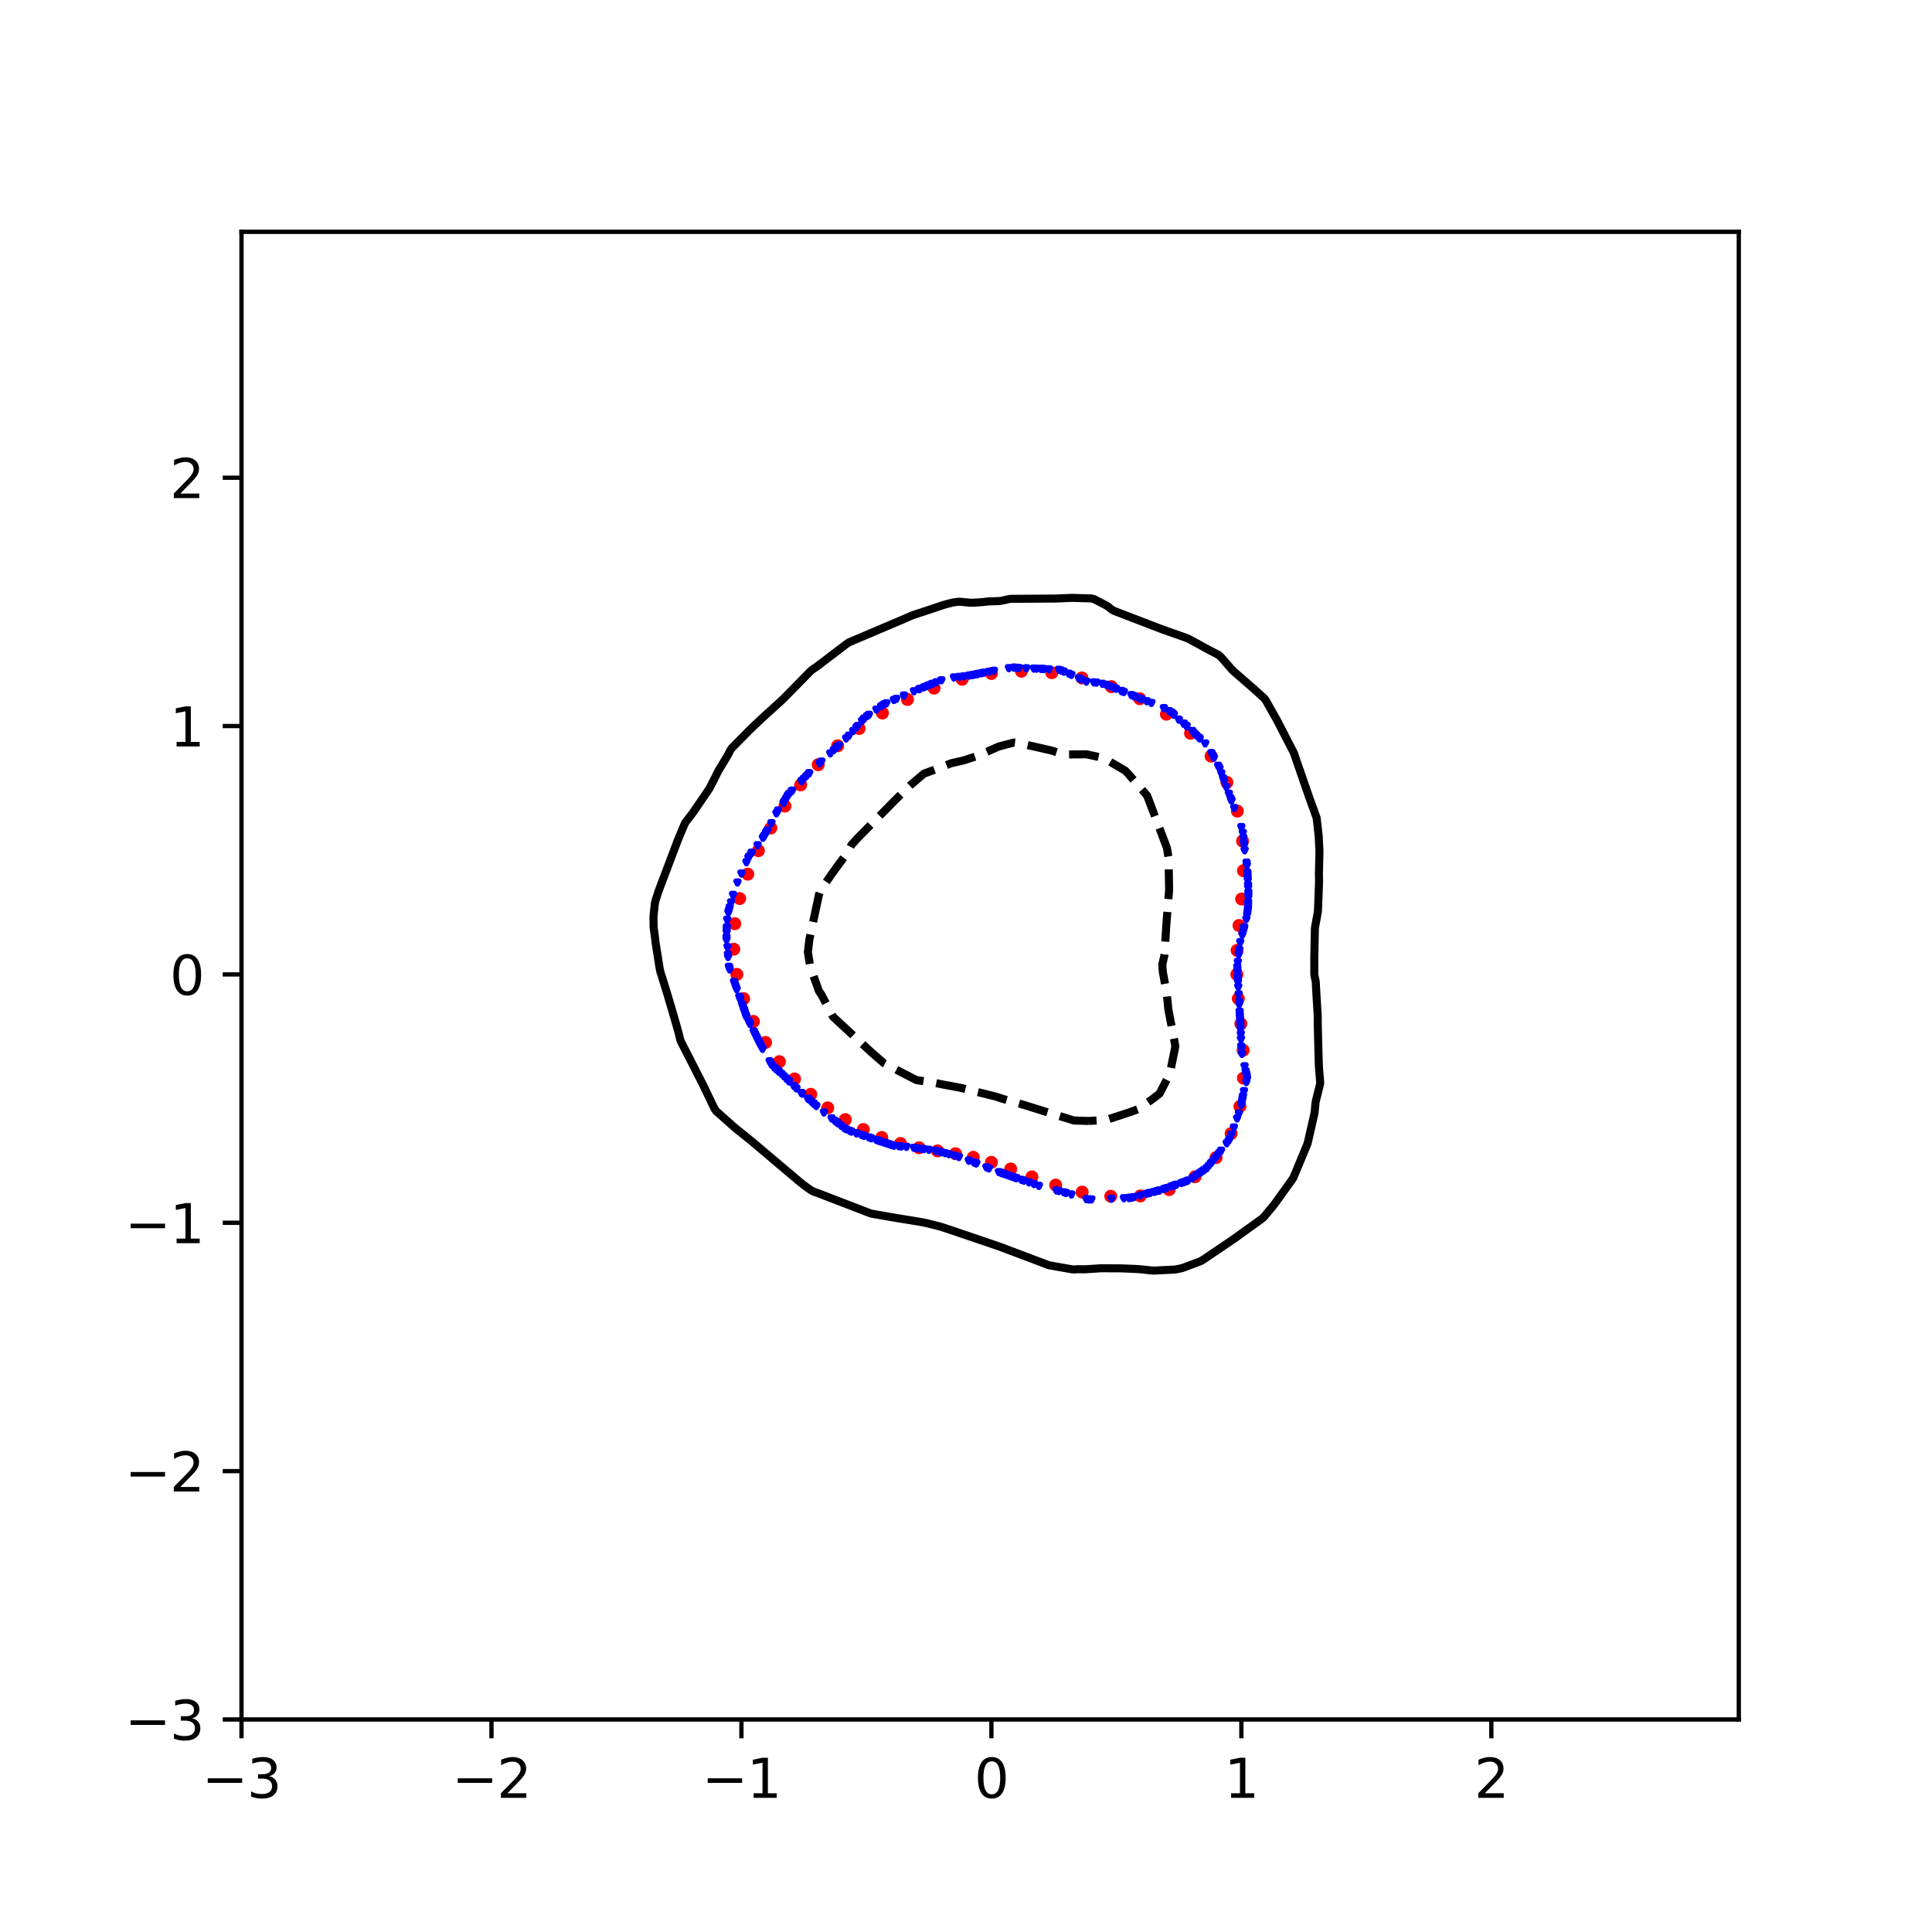 <?xml version="1.0" encoding="utf-8" standalone="no"?>
<!DOCTYPE svg PUBLIC "-//W3C//DTD SVG 1.1//EN"
  "http://www.w3.org/Graphics/SVG/1.1/DTD/svg11.dtd">
<svg xmlns:xlink="http://www.w3.org/1999/xlink" width="360pt" height="360pt" viewBox="0 0 360 360" xmlns="http://www.w3.org/2000/svg" version="1.1">
 <defs>
  <style type="text/css">*{stroke-linejoin: round; stroke-linecap: butt}</style>
 </defs>
 <g id="figure_1">
  <g id="patch_1">
   <path d="M 0 360 
L 360 360 
L 360 0 
L 0 0 
z
" style="fill: #ffffff"/>
  </g>
  <g id="axes_1">
   <g id="patch_2">
    <path d="M 45 320.4 
L 324 320.4 
L 324 43.2 
L 45 43.2 
z
" style="fill: #ffffff"/>
   </g>
   <g id="PathCollection_1">
    <defs>
     <path id="md4f62f2a82" d="M 0 0.707 
C 0.188 0.707 0.367 0.633 0.5 0.5 
C 0.633 0.367 0.707 0.188 0.707 0 
C 0.707 -0.188 0.633 -0.367 0.5 -0.5 
C 0.367 -0.633 0.188 -0.707 0 -0.707 
C -0.188 -0.707 -0.367 -0.633 -0.5 -0.5 
C -0.633 -0.367 -0.707 -0.188 -0.707 0 
C -0.707 0.188 -0.633 0.367 -0.5 0.5 
C -0.367 0.633 -0.188 0.707 0 0.707 
z
" style="stroke: #ff0000"/>
    </defs>
    <g clip-path="url(#pf65f544973)">
     <use xlink:href="#md4f62f2a82" x="230.467" y="181.569" style="fill: #ff0000; stroke: #ff0000"/>
     <use xlink:href="#md4f62f2a82" x="230.515" y="177.089" style="fill: #ff0000; stroke: #ff0000"/>
     <use xlink:href="#md4f62f2a82" x="230.87" y="172.451" style="fill: #ff0000; stroke: #ff0000"/>
     <use xlink:href="#md4f62f2a82" x="231.362" y="167.515" style="fill: #ff0000; stroke: #ff0000"/>
     <use xlink:href="#md4f62f2a82" x="231.698" y="162.241" style="fill: #ff0000; stroke: #ff0000"/>
     <use xlink:href="#md4f62f2a82" x="231.534" y="156.715" style="fill: #ff0000; stroke: #ff0000"/>
     <use xlink:href="#md4f62f2a82" x="230.565" y="151.142" style="fill: #ff0000; stroke: #ff0000"/>
     <use xlink:href="#md4f62f2a82" x="228.616" y="145.787" style="fill: #ff0000; stroke: #ff0000"/>
     <use xlink:href="#md4f62f2a82" x="225.667" y="140.899" style="fill: #ff0000; stroke: #ff0000"/>
     <use xlink:href="#md4f62f2a82" x="221.843" y="136.642" style="fill: #ff0000; stroke: #ff0000"/>
     <use xlink:href="#md4f62f2a82" x="217.344" y="133.078" style="fill: #ff0000; stroke: #ff0000"/>
     <use xlink:href="#md4f62f2a82" x="212.372" y="130.192" style="fill: #ff0000; stroke: #ff0000"/>
     <use xlink:href="#md4f62f2a82" x="207.089" y="127.945" style="fill: #ff0000; stroke: #ff0000"/>
     <use xlink:href="#md4f62f2a82" x="201.601" y="126.322" style="fill: #ff0000; stroke: #ff0000"/>
     <use xlink:href="#md4f62f2a82" x="195.988" y="125.35" style="fill: #ff0000; stroke: #ff0000"/>
     <use xlink:href="#md4f62f2a82" x="190.334" y="125.071" style="fill: #ff0000; stroke: #ff0000"/>
     <use xlink:href="#md4f62f2a82" x="184.733" y="125.493" style="fill: #ff0000; stroke: #ff0000"/>
     <use xlink:href="#md4f62f2a82" x="179.281" y="126.571" style="fill: #ff0000; stroke: #ff0000"/>
     <use xlink:href="#md4f62f2a82" x="174.052" y="128.216" style="fill: #ff0000; stroke: #ff0000"/>
     <use xlink:href="#md4f62f2a82" x="169.091" y="130.335" style="fill: #ff0000; stroke: #ff0000"/>
     <use xlink:href="#md4f62f2a82" x="164.425" y="132.858" style="fill: #ff0000; stroke: #ff0000"/>
     <use xlink:href="#md4f62f2a82" x="160.081" y="135.746" style="fill: #ff0000; stroke: #ff0000"/>
     <use xlink:href="#md4f62f2a82" x="156.085" y="138.971" style="fill: #ff0000; stroke: #ff0000"/>
     <use xlink:href="#md4f62f2a82" x="152.456" y="142.493" style="fill: #ff0000; stroke: #ff0000"/>
     <use xlink:href="#md4f62f2a82" x="149.19" y="146.255" style="fill: #ff0000; stroke: #ff0000"/>
     <use xlink:href="#md4f62f2a82" x="146.26" y="150.198" style="fill: #ff0000; stroke: #ff0000"/>
     <use xlink:href="#md4f62f2a82" x="143.635" y="154.285" style="fill: #ff0000; stroke: #ff0000"/>
     <use xlink:href="#md4f62f2a82" x="141.31" y="158.508" style="fill: #ff0000; stroke: #ff0000"/>
     <use xlink:href="#md4f62f2a82" x="139.336" y="162.886" style="fill: #ff0000; stroke: #ff0000"/>
     <use xlink:href="#md4f62f2a82" x="137.825" y="167.431" style="fill: #ff0000; stroke: #ff0000"/>
     <use xlink:href="#md4f62f2a82" x="136.918" y="172.119" style="fill: #ff0000; stroke: #ff0000"/>
     <use xlink:href="#md4f62f2a82" x="136.733" y="176.872" style="fill: #ff0000; stroke: #ff0000"/>
     <use xlink:href="#md4f62f2a82" x="137.304" y="181.569" style="fill: #ff0000; stroke: #ff0000"/>
     <use xlink:href="#md4f62f2a82" x="138.567" y="186.086" style="fill: #ff0000; stroke: #ff0000"/>
     <use xlink:href="#md4f62f2a82" x="140.395" y="190.331" style="fill: #ff0000; stroke: #ff0000"/>
     <use xlink:href="#md4f62f2a82" x="142.65" y="194.252" style="fill: #ff0000; stroke: #ff0000"/>
     <use xlink:href="#md4f62f2a82" x="145.227" y="197.827" style="fill: #ff0000; stroke: #ff0000"/>
     <use xlink:href="#md4f62f2a82" x="148.052" y="201.048" style="fill: #ff0000; stroke: #ff0000"/>
     <use xlink:href="#md4f62f2a82" x="151.072" y="203.915" style="fill: #ff0000; stroke: #ff0000"/>
     <use xlink:href="#md4f62f2a82" x="154.236" y="206.435" style="fill: #ff0000; stroke: #ff0000"/>
     <use xlink:href="#md4f62f2a82" x="157.508" y="208.618" style="fill: #ff0000; stroke: #ff0000"/>
     <use xlink:href="#md4f62f2a82" x="160.866" y="210.463" style="fill: #ff0000; stroke: #ff0000"/>
     <use xlink:href="#md4f62f2a82" x="164.3" y="211.952" style="fill: #ff0000; stroke: #ff0000"/>
     <use xlink:href="#md4f62f2a82" x="167.783" y="213.075" style="fill: #ff0000; stroke: #ff0000"/>
     <use xlink:href="#md4f62f2a82" x="171.267" y="213.868" style="fill: #ff0000; stroke: #ff0000"/>
     <use xlink:href="#md4f62f2a82" x="174.695" y="214.444" style="fill: #ff0000; stroke: #ff0000"/>
     <use xlink:href="#md4f62f2a82" x="178.045" y="214.975" style="fill: #ff0000; stroke: #ff0000"/>
     <use xlink:href="#md4f62f2a82" x="181.355" y="215.644" style="fill: #ff0000; stroke: #ff0000"/>
     <use xlink:href="#md4f62f2a82" x="184.733" y="216.582" style="fill: #ff0000; stroke: #ff0000"/>
     <use xlink:href="#md4f62f2a82" x="188.327" y="217.826" style="fill: #ff0000; stroke: #ff0000"/>
     <use xlink:href="#md4f62f2a82" x="192.286" y="219.298" style="fill: #ff0000; stroke: #ff0000"/>
     <use xlink:href="#md4f62f2a82" x="196.717" y="220.82" style="fill: #ff0000; stroke: #ff0000"/>
     <use xlink:href="#md4f62f2a82" x="201.642" y="222.128" style="fill: #ff0000; stroke: #ff0000"/>
     <use xlink:href="#md4f62f2a82" x="206.973" y="222.909" style="fill: #ff0000; stroke: #ff0000"/>
     <use xlink:href="#md4f62f2a82" x="212.489" y="222.84" style="fill: #ff0000; stroke: #ff0000"/>
     <use xlink:href="#md4f62f2a82" x="217.854" y="221.667" style="fill: #ff0000; stroke: #ff0000"/>
     <use xlink:href="#md4f62f2a82" x="222.676" y="219.267" style="fill: #ff0000; stroke: #ff0000"/>
     <use xlink:href="#md4f62f2a82" x="226.598" y="215.705" style="fill: #ff0000; stroke: #ff0000"/>
     <use xlink:href="#md4f62f2a82" x="229.398" y="211.221" style="fill: #ff0000; stroke: #ff0000"/>
     <use xlink:href="#md4f62f2a82" x="231.045" y="206.163" style="fill: #ff0000; stroke: #ff0000"/>
     <use xlink:href="#md4f62f2a82" x="231.694" y="200.895" style="fill: #ff0000; stroke: #ff0000"/>
     <use xlink:href="#md4f62f2a82" x="231.636" y="195.705" style="fill: #ff0000; stroke: #ff0000"/>
     <use xlink:href="#md4f62f2a82" x="231.213" y="190.754" style="fill: #ff0000; stroke: #ff0000"/>
     <use xlink:href="#md4f62f2a82" x="230.742" y="186.071" style="fill: #ff0000; stroke: #ff0000"/>
    </g>
   </g>
   <g id="PathCollection_2">
    <defs>
     <path id="m523708cfa6" d="M -0 0.274 
L 0.274 -0.274 
L -0.274 -0.274 
z
" style="stroke: #0000ff"/>
    </defs>
    <g clip-path="url(#pf65f544973)">
     <use xlink:href="#m523708cfa6" x="231.796" y="203.319" style="fill: #0000ff; stroke: #0000ff"/>
     <use xlink:href="#m523708cfa6" x="183.335" y="125.36" style="fill: #0000ff; stroke: #0000ff"/>
     <use xlink:href="#m523708cfa6" x="144.523" y="199.154" style="fill: #0000ff; stroke: #0000ff"/>
     <use xlink:href="#m523708cfa6" x="150.772" y="144.084" style="fill: #0000ff; stroke: #0000ff"/>
     <use xlink:href="#m523708cfa6" x="161.91" y="133.206" style="fill: #0000ff; stroke: #0000ff"/>
     <use xlink:href="#m523708cfa6" x="143.744" y="153.389" style="fill: #0000ff; stroke: #0000ff"/>
     <use xlink:href="#m523708cfa6" x="179.609" y="126.036" style="fill: #0000ff; stroke: #0000ff"/>
     <use xlink:href="#m523708cfa6" x="232.198" y="200.08" style="fill: #0000ff; stroke: #0000ff"/>
     <use xlink:href="#m523708cfa6" x="139.462" y="159.819" style="fill: #0000ff; stroke: #0000ff"/>
     <use xlink:href="#m523708cfa6" x="231.726" y="173.239" style="fill: #0000ff; stroke: #0000ff"/>
     <use xlink:href="#m523708cfa6" x="232.297" y="200.542" style="fill: #0000ff; stroke: #0000ff"/>
     <use xlink:href="#m523708cfa6" x="140.018" y="158.962" style="fill: #0000ff; stroke: #0000ff"/>
     <use xlink:href="#m523708cfa6" x="231.906" y="198.691" style="fill: #0000ff; stroke: #0000ff"/>
     <use xlink:href="#m523708cfa6" x="226.187" y="141.198" style="fill: #0000ff; stroke: #0000ff"/>
     <use xlink:href="#m523708cfa6" x="135.731" y="169.999" style="fill: #0000ff; stroke: #0000ff"/>
     <use xlink:href="#m523708cfa6" x="160.978" y="133.961" style="fill: #0000ff; stroke: #0000ff"/>
     <use xlink:href="#m523708cfa6" x="215.474" y="221.983" style="fill: #0000ff; stroke: #0000ff"/>
     <use xlink:href="#m523708cfa6" x="154.959" y="208.409" style="fill: #0000ff; stroke: #0000ff"/>
     <use xlink:href="#m523708cfa6" x="230.919" y="176.941" style="fill: #0000ff; stroke: #0000ff"/>
     <use xlink:href="#m523708cfa6" x="231.201" y="192.675" style="fill: #0000ff; stroke: #0000ff"/>
     <use xlink:href="#m523708cfa6" x="230.987" y="188.51" style="fill: #0000ff; stroke: #0000ff"/>
     <use xlink:href="#m523708cfa6" x="187.062" y="218.742" style="fill: #0000ff; stroke: #0000ff"/>
     <use xlink:href="#m523708cfa6" x="164.704" y="131.264" style="fill: #0000ff; stroke: #0000ff"/>
     <use xlink:href="#m523708cfa6" x="163.773" y="212.582" style="fill: #0000ff; stroke: #0000ff"/>
     <use xlink:href="#m523708cfa6" x="230.845" y="177.598" style="fill: #0000ff; stroke: #0000ff"/>
     <use xlink:href="#m523708cfa6" x="166.567" y="213.507" style="fill: #0000ff; stroke: #0000ff"/>
     <use xlink:href="#m523708cfa6" x="152.713" y="142.233" style="fill: #0000ff; stroke: #0000ff"/>
     <use xlink:href="#m523708cfa6" x="172.157" y="128.069" style="fill: #0000ff; stroke: #0000ff"/>
     <use xlink:href="#m523708cfa6" x="193.117" y="124.603" style="fill: #0000ff; stroke: #0000ff"/>
     <use xlink:href="#m523708cfa6" x="139.087" y="189.5" style="fill: #0000ff; stroke: #0000ff"/>
     <use xlink:href="#m523708cfa6" x="177.887" y="215.351" style="fill: #0000ff; stroke: #0000ff"/>
     <use xlink:href="#m523708cfa6" x="230.91" y="187.122" style="fill: #0000ff; stroke: #0000ff"/>
     <use xlink:href="#m523708cfa6" x="187.993" y="219.07" style="fill: #0000ff; stroke: #0000ff"/>
     <use xlink:href="#m523708cfa6" x="231.778" y="157.042" style="fill: #0000ff; stroke: #0000ff"/>
     <use xlink:href="#m523708cfa6" x="189.391" y="219.541" style="fill: #0000ff; stroke: #0000ff"/>
     <use xlink:href="#m523708cfa6" x="230.638" y="182.032" style="fill: #0000ff; stroke: #0000ff"/>
     <use xlink:href="#m523708cfa6" x="145.048" y="199.617" style="fill: #0000ff; stroke: #0000ff"/>
     <use xlink:href="#m523708cfa6" x="146.265" y="149.175" style="fill: #0000ff; stroke: #0000ff"/>
     <use xlink:href="#m523708cfa6" x="138.574" y="188.048" style="fill: #0000ff; stroke: #0000ff"/>
     <use xlink:href="#m523708cfa6" x="218.734" y="133.184" style="fill: #0000ff; stroke: #0000ff"/>
     <use xlink:href="#m523708cfa6" x="207.09" y="223.357" style="fill: #0000ff; stroke: #0000ff"/>
     <use xlink:href="#m523708cfa6" x="229.284" y="148.712" style="fill: #0000ff; stroke: #0000ff"/>
     <use xlink:href="#m523708cfa6" x="135.56" y="176.478" style="fill: #0000ff; stroke: #0000ff"/>
     <use xlink:href="#m523708cfa6" x="172.157" y="214.133" style="fill: #0000ff; stroke: #0000ff"/>
     <use xlink:href="#m523708cfa6" x="224.226" y="218.128" style="fill: #0000ff; stroke: #0000ff"/>
     <use xlink:href="#m523708cfa6" x="150.731" y="144.127" style="fill: #0000ff; stroke: #0000ff"/>
     <use xlink:href="#m523708cfa6" x="157.661" y="137.606" style="fill: #0000ff; stroke: #0000ff"/>
     <use xlink:href="#m523708cfa6" x="135.968" y="169.074" style="fill: #0000ff; stroke: #0000ff"/>
     <use xlink:href="#m523708cfa6" x="197.309" y="221.933" style="fill: #0000ff; stroke: #0000ff"/>
     <use xlink:href="#m523708cfa6" x="228.516" y="146.661" style="fill: #0000ff; stroke: #0000ff"/>
     <use xlink:href="#m523708cfa6" x="232.242" y="200.289" style="fill: #0000ff; stroke: #0000ff"/>
     <use xlink:href="#m523708cfa6" x="174.486" y="127.136" style="fill: #0000ff; stroke: #0000ff"/>
     <use xlink:href="#m523708cfa6" x="231.679" y="156.116" style="fill: #0000ff; stroke: #0000ff"/>
     <use xlink:href="#m523708cfa6" x="135.66" y="178.329" style="fill: #0000ff; stroke: #0000ff"/>
     <use xlink:href="#m523708cfa6" x="226.446" y="215.814" style="fill: #0000ff; stroke: #0000ff"/>
     <use xlink:href="#m523708cfa6" x="180.541" y="125.893" style="fill: #0000ff; stroke: #0000ff"/>
     <use xlink:href="#m523708cfa6" x="171.691" y="214.071" style="fill: #0000ff; stroke: #0000ff"/>
     <use xlink:href="#m523708cfa6" x="171.225" y="128.443" style="fill: #0000ff; stroke: #0000ff"/>
     <use xlink:href="#m523708cfa6" x="210.816" y="223.194" style="fill: #0000ff; stroke: #0000ff"/>
     <use xlink:href="#m523708cfa6" x="170.294" y="213.886" style="fill: #0000ff; stroke: #0000ff"/>
     <use xlink:href="#m523708cfa6" x="136.94" y="183.42" style="fill: #0000ff; stroke: #0000ff"/>
     <use xlink:href="#m523708cfa6" x="232.242" y="201.629" style="fill: #0000ff; stroke: #0000ff"/>
     <use xlink:href="#m523708cfa6" x="230.516" y="208.409" style="fill: #0000ff; stroke: #0000ff"/>
     <use xlink:href="#m523708cfa6" x="220.597" y="220.283" style="fill: #0000ff; stroke: #0000ff"/>
     <use xlink:href="#m523708cfa6" x="215.94" y="221.863" style="fill: #0000ff; stroke: #0000ff"/>
     <use xlink:href="#m523708cfa6" x="135.826" y="180.161" style="fill: #0000ff; stroke: #0000ff"/>
     <use xlink:href="#m523708cfa6" x="142.085" y="195.452" style="fill: #0000ff; stroke: #0000ff"/>
     <use xlink:href="#m523708cfa6" x="214.276" y="222.293" style="fill: #0000ff; stroke: #0000ff"/>
     <use xlink:href="#m523708cfa6" x="181.472" y="216.618" style="fill: #0000ff; stroke: #0000ff"/>
     <use xlink:href="#m523708cfa6" x="222.926" y="137.038" style="fill: #0000ff; stroke: #0000ff"/>
     <use xlink:href="#m523708cfa6" x="176.109" y="214.888" style="fill: #0000ff; stroke: #0000ff"/>
     <use xlink:href="#m523708cfa6" x="188.925" y="124.407" style="fill: #0000ff; stroke: #0000ff"/>
     <use xlink:href="#m523708cfa6" x="226.187" y="216.117" style="fill: #0000ff; stroke: #0000ff"/>
     <use xlink:href="#m523708cfa6" x="204.295" y="127.204" style="fill: #0000ff; stroke: #0000ff"/>
     <use xlink:href="#m523708cfa6" x="140.681" y="192.675" style="fill: #0000ff; stroke: #0000ff"/>
     <use xlink:href="#m523708cfa6" x="225.721" y="216.662" style="fill: #0000ff; stroke: #0000ff"/>
     <use xlink:href="#m523708cfa6" x="141.587" y="194.526" style="fill: #0000ff; stroke: #0000ff"/>
     <use xlink:href="#m523708cfa6" x="192.651" y="220.633" style="fill: #0000ff; stroke: #0000ff"/>
     <use xlink:href="#m523708cfa6" x="230.848" y="207.484" style="fill: #0000ff; stroke: #0000ff"/>
     <use xlink:href="#m523708cfa6" x="138.155" y="162.771" style="fill: #0000ff; stroke: #0000ff"/>
     <use xlink:href="#m523708cfa6" x="150.731" y="204.886" style="fill: #0000ff; stroke: #0000ff"/>
     <use xlink:href="#m523708cfa6" x="232.614" y="166.297" style="fill: #0000ff; stroke: #0000ff"/>
     <use xlink:href="#m523708cfa6" x="232.339" y="161.207" style="fill: #0000ff; stroke: #0000ff"/>
     <use xlink:href="#m523708cfa6" x="231.284" y="194.989" style="fill: #0000ff; stroke: #0000ff"/>
     <use xlink:href="#m523708cfa6" x="147.005" y="201.469" style="fill: #0000ff; stroke: #0000ff"/>
     <use xlink:href="#m523708cfa6" x="218.269" y="132.755" style="fill: #0000ff; stroke: #0000ff"/>
     <use xlink:href="#m523708cfa6" x="173.554" y="127.51" style="fill: #0000ff; stroke: #0000ff"/>
     <use xlink:href="#m523708cfa6" x="194.048" y="124.65" style="fill: #0000ff; stroke: #0000ff"/>
     <use xlink:href="#m523708cfa6" x="140.455" y="192.212" style="fill: #0000ff; stroke: #0000ff"/>
     <use xlink:href="#m523708cfa6" x="135.383" y="175.09" style="fill: #0000ff; stroke: #0000ff"/>
     <use xlink:href="#m523708cfa6" x="159.806" y="135.292" style="fill: #0000ff; stroke: #0000ff"/>
     <use xlink:href="#m523708cfa6" x="231.926" y="158.43" style="fill: #0000ff; stroke: #0000ff"/>
     <use xlink:href="#m523708cfa6" x="163.307" y="212.426" style="fill: #0000ff; stroke: #0000ff"/>
     <use xlink:href="#m523708cfa6" x="226.821" y="215.351" style="fill: #0000ff; stroke: #0000ff"/>
     <use xlink:href="#m523708cfa6" x="150.265" y="144.605" style="fill: #0000ff; stroke: #0000ff"/>
     <use xlink:href="#m523708cfa6" x="228.981" y="147.904" style="fill: #0000ff; stroke: #0000ff"/>
     <use xlink:href="#m523708cfa6" x="193.582" y="220.98" style="fill: #0000ff; stroke: #0000ff"/>
     <use xlink:href="#m523708cfa6" x="155.389" y="139.756" style="fill: #0000ff; stroke: #0000ff"/>
     <use xlink:href="#m523708cfa6" x="139.087" y="160.666" style="fill: #0000ff; stroke: #0000ff"/>
     <use xlink:href="#m523708cfa6" x="221.063" y="220.123" style="fill: #0000ff; stroke: #0000ff"/>
     <use xlink:href="#m523708cfa6" x="225.998" y="140.845" style="fill: #0000ff; stroke: #0000ff"/>
     <use xlink:href="#m523708cfa6" x="168.431" y="129.603" style="fill: #0000ff; stroke: #0000ff"/>
     <use xlink:href="#m523708cfa6" x="229.978" y="150.563" style="fill: #0000ff; stroke: #0000ff"/>
     <use xlink:href="#m523708cfa6" x="217.853" y="132.515" style="fill: #0000ff; stroke: #0000ff"/>
     <use xlink:href="#m523708cfa6" x="135.436" y="172.776" style="fill: #0000ff; stroke: #0000ff"/>
     <use xlink:href="#m523708cfa6" x="171.456" y="128.35" style="fill: #0000ff; stroke: #0000ff"/>
     <use xlink:href="#m523708cfa6" x="230.809" y="185.271" style="fill: #0000ff; stroke: #0000ff"/>
     <use xlink:href="#m523708cfa6" x="135.961" y="180.643" style="fill: #0000ff; stroke: #0000ff"/>
     <use xlink:href="#m523708cfa6" x="232.551" y="164.909" style="fill: #0000ff; stroke: #0000ff"/>
     <use xlink:href="#m523708cfa6" x="221.367" y="219.979" style="fill: #0000ff; stroke: #0000ff"/>
     <use xlink:href="#m523708cfa6" x="146.073" y="149.507" style="fill: #0000ff; stroke: #0000ff"/>
     <use xlink:href="#m523708cfa6" x="180.541" y="216.277" style="fill: #0000ff; stroke: #0000ff"/>
     <use xlink:href="#m523708cfa6" x="142.736" y="155.191" style="fill: #0000ff; stroke: #0000ff"/>
     <use xlink:href="#m523708cfa6" x="225.255" y="217.207" style="fill: #0000ff; stroke: #0000ff"/>
     <use xlink:href="#m523708cfa6" x="231.31" y="205.873" style="fill: #0000ff; stroke: #0000ff"/>
     <use xlink:href="#m523708cfa6" x="181.938" y="216.788" style="fill: #0000ff; stroke: #0000ff"/>
     <use xlink:href="#m523708cfa6" x="228.936" y="212.574" style="fill: #0000ff; stroke: #0000ff"/>
     <use xlink:href="#m523708cfa6" x="214.542" y="130.984" style="fill: #0000ff; stroke: #0000ff"/>
     <use xlink:href="#m523708cfa6" x="231.58" y="155.191" style="fill: #0000ff; stroke: #0000ff"/>
     <use xlink:href="#m523708cfa6" x="221.109" y="135.292" style="fill: #0000ff; stroke: #0000ff"/>
     <use xlink:href="#m523708cfa6" x="187.993" y="124.505" style="fill: #0000ff; stroke: #0000ff"/>
     <use xlink:href="#m523708cfa6" x="181.938" y="125.633" style="fill: #0000ff; stroke: #0000ff"/>
     <use xlink:href="#m523708cfa6" x="167.499" y="213.589" style="fill: #0000ff; stroke: #0000ff"/>
     <use xlink:href="#m523708cfa6" x="224.864" y="217.665" style="fill: #0000ff; stroke: #0000ff"/>
     <use xlink:href="#m523708cfa6" x="211.282" y="223.069" style="fill: #0000ff; stroke: #0000ff"/>
     <use xlink:href="#m523708cfa6" x="224.57" y="138.531" style="fill: #0000ff; stroke: #0000ff"/>
     <use xlink:href="#m523708cfa6" x="146.055" y="200.542" style="fill: #0000ff; stroke: #0000ff"/>
     <use xlink:href="#m523708cfa6" x="231.012" y="188.973" style="fill: #0000ff; stroke: #0000ff"/>
     <use xlink:href="#m523708cfa6" x="156.75" y="209.798" style="fill: #0000ff; stroke: #0000ff"/>
     <use xlink:href="#m523708cfa6" x="142.477" y="155.654" style="fill: #0000ff; stroke: #0000ff"/>
     <use xlink:href="#m523708cfa6" x="141.167" y="157.505" style="fill: #0000ff; stroke: #0000ff"/>
     <use xlink:href="#m523708cfa6" x="160.512" y="211.487" style="fill: #0000ff; stroke: #0000ff"/>
     <use xlink:href="#m523708cfa6" x="141.134" y="193.601" style="fill: #0000ff; stroke: #0000ff"/>
     <use xlink:href="#m523708cfa6" x="232.509" y="163.983" style="fill: #0000ff; stroke: #0000ff"/>
     <use xlink:href="#m523708cfa6" x="137.757" y="185.734" style="fill: #0000ff; stroke: #0000ff"/>
     <use xlink:href="#m523708cfa6" x="136.586" y="166.76" style="fill: #0000ff; stroke: #0000ff"/>
     <use xlink:href="#m523708cfa6" x="215.008" y="222.103" style="fill: #0000ff; stroke: #0000ff"/>
     <use xlink:href="#m523708cfa6" x="186.629" y="218.59" style="fill: #0000ff; stroke: #0000ff"/>
     <use xlink:href="#m523708cfa6" x="188.925" y="219.385" style="fill: #0000ff; stroke: #0000ff"/>
     <use xlink:href="#m523708cfa6" x="196.843" y="221.814" style="fill: #0000ff; stroke: #0000ff"/>
     <use xlink:href="#m523708cfa6" x="145.989" y="149.638" style="fill: #0000ff; stroke: #0000ff"/>
     <use xlink:href="#m523708cfa6" x="182.87" y="125.451" style="fill: #0000ff; stroke: #0000ff"/>
     <use xlink:href="#m523708cfa6" x="232.578" y="168.148" style="fill: #0000ff; stroke: #0000ff"/>
     <use xlink:href="#m523708cfa6" x="231.359" y="205.633" style="fill: #0000ff; stroke: #0000ff"/>
     <use xlink:href="#m523708cfa6" x="135.42" y="173.239" style="fill: #0000ff; stroke: #0000ff"/>
     <use xlink:href="#m523708cfa6" x="160.995" y="211.649" style="fill: #0000ff; stroke: #0000ff"/>
     <use xlink:href="#m523708cfa6" x="174.293" y="214.425" style="fill: #0000ff; stroke: #0000ff"/>
     <use xlink:href="#m523708cfa6" x="203.364" y="223.496" style="fill: #0000ff; stroke: #0000ff"/>
     <use xlink:href="#m523708cfa6" x="231.101" y="175.553" style="fill: #0000ff; stroke: #0000ff"/>
     <use xlink:href="#m523708cfa6" x="212.484" y="222.755" style="fill: #0000ff; stroke: #0000ff"/>
     <use xlink:href="#m523708cfa6" x="151.663" y="205.7" style="fill: #0000ff; stroke: #0000ff"/>
     <use xlink:href="#m523708cfa6" x="168.896" y="213.711" style="fill: #0000ff; stroke: #0000ff"/>
     <use xlink:href="#m523708cfa6" x="214.077" y="222.344" style="fill: #0000ff; stroke: #0000ff"/>
     <use xlink:href="#m523708cfa6" x="229.913" y="210.09" style="fill: #0000ff; stroke: #0000ff"/>
     <use xlink:href="#m523708cfa6" x="144.676" y="151.562" style="fill: #0000ff; stroke: #0000ff"/>
     <use xlink:href="#m523708cfa6" x="174.951" y="214.595" style="fill: #0000ff; stroke: #0000ff"/>
     <use xlink:href="#m523708cfa6" x="223.549" y="218.59" style="fill: #0000ff; stroke: #0000ff"/>
     <use xlink:href="#m523708cfa6" x="153.06" y="141.912" style="fill: #0000ff; stroke: #0000ff"/>
     <use xlink:href="#m523708cfa6" x="137.414" y="164.446" style="fill: #0000ff; stroke: #0000ff"/>
     <use xlink:href="#m523708cfa6" x="207.556" y="128.189" style="fill: #0000ff; stroke: #0000ff"/>
     <use xlink:href="#m523708cfa6" x="139.763" y="190.824" style="fill: #0000ff; stroke: #0000ff"/>
     <use xlink:href="#m523708cfa6" x="143.403" y="197.766" style="fill: #0000ff; stroke: #0000ff"/>
     <use xlink:href="#m523708cfa6" x="222.872" y="219.053" style="fill: #0000ff; stroke: #0000ff"/>
     <use xlink:href="#m523708cfa6" x="164.704" y="212.895" style="fill: #0000ff; stroke: #0000ff"/>
     <use xlink:href="#m523708cfa6" x="149.8" y="145.082" style="fill: #0000ff; stroke: #0000ff"/>
     <use xlink:href="#m523708cfa6" x="155.556" y="208.872" style="fill: #0000ff; stroke: #0000ff"/>
     <use xlink:href="#m523708cfa6" x="230.814" y="177.867" style="fill: #0000ff; stroke: #0000ff"/>
     <use xlink:href="#m523708cfa6" x="231.038" y="189.436" style="fill: #0000ff; stroke: #0000ff"/>
     <use xlink:href="#m523708cfa6" x="201.035" y="126.389" style="fill: #0000ff; stroke: #0000ff"/>
     <use xlink:href="#m523708cfa6" x="178.678" y="126.138" style="fill: #0000ff; stroke: #0000ff"/>
     <use xlink:href="#m523708cfa6" x="146.539" y="201.014" style="fill: #0000ff; stroke: #0000ff"/>
     <use xlink:href="#m523708cfa6" x="142.995" y="154.728" style="fill: #0000ff; stroke: #0000ff"/>
     <use xlink:href="#m523708cfa6" x="138.411" y="187.585" style="fill: #0000ff; stroke: #0000ff"/>
     <use xlink:href="#m523708cfa6" x="165.17" y="213.051" style="fill: #0000ff; stroke: #0000ff"/>
     <use xlink:href="#m523708cfa6" x="181.007" y="125.831" style="fill: #0000ff; stroke: #0000ff"/>
     <use xlink:href="#m523708cfa6" x="144.21" y="198.879" style="fill: #0000ff; stroke: #0000ff"/>
     <use xlink:href="#m523708cfa6" x="232.101" y="199.617" style="fill: #0000ff; stroke: #0000ff"/>
     <use xlink:href="#m523708cfa6" x="173.088" y="214.257" style="fill: #0000ff; stroke: #0000ff"/>
     <use xlink:href="#m523708cfa6" x="190.322" y="219.853" style="fill: #0000ff; stroke: #0000ff"/>
     <use xlink:href="#m523708cfa6" x="135.404" y="173.702" style="fill: #0000ff; stroke: #0000ff"/>
     <use xlink:href="#m523708cfa6" x="186.596" y="218.579" style="fill: #0000ff; stroke: #0000ff"/>
     <use xlink:href="#m523708cfa6" x="145.142" y="199.699" style="fill: #0000ff; stroke: #0000ff"/>
     <use xlink:href="#m523708cfa6" x="160.978" y="211.643" style="fill: #0000ff; stroke: #0000ff"/>
     <use xlink:href="#m523708cfa6" x="211.322" y="129.738" style="fill: #0000ff; stroke: #0000ff"/>
     <use xlink:href="#m523708cfa6" x="173.088" y="127.696" style="fill: #0000ff; stroke: #0000ff"/>
     <use xlink:href="#m523708cfa6" x="187.527" y="218.906" style="fill: #0000ff; stroke: #0000ff"/>
     <use xlink:href="#m523708cfa6" x="160.622" y="134.366" style="fill: #0000ff; stroke: #0000ff"/>
     <use xlink:href="#m523708cfa6" x="218.549" y="132.978" style="fill: #0000ff; stroke: #0000ff"/>
     <use xlink:href="#m523708cfa6" x="137.104" y="183.883" style="fill: #0000ff; stroke: #0000ff"/>
     <use xlink:href="#m523708cfa6" x="211.282" y="129.722" style="fill: #0000ff; stroke: #0000ff"/>
     <use xlink:href="#m523708cfa6" x="231.088" y="190.361" style="fill: #0000ff; stroke: #0000ff"/>
     <use xlink:href="#m523708cfa6" x="198.24" y="125.16" style="fill: #0000ff; stroke: #0000ff"/>
     <use xlink:href="#m523708cfa6" x="183.801" y="217.528" style="fill: #0000ff; stroke: #0000ff"/>
     <use xlink:href="#m523708cfa6" x="202.432" y="223.443" style="fill: #0000ff; stroke: #0000ff"/>
     <use xlink:href="#m523708cfa6" x="151.197" y="205.294" style="fill: #0000ff; stroke: #0000ff"/>
     <use xlink:href="#m523708cfa6" x="222.563" y="136.68" style="fill: #0000ff; stroke: #0000ff"/>
     <use xlink:href="#m523708cfa6" x="146.797" y="148.249" style="fill: #0000ff; stroke: #0000ff"/>
     <use xlink:href="#m523708cfa6" x="149.466" y="203.782" style="fill: #0000ff; stroke: #0000ff"/>
     <use xlink:href="#m523708cfa6" x="149.334" y="203.666" style="fill: #0000ff; stroke: #0000ff"/>
     <use xlink:href="#m523708cfa6" x="149.42" y="145.473" style="fill: #0000ff; stroke: #0000ff"/>
     <use xlink:href="#m523708cfa6" x="137.921" y="186.196" style="fill: #0000ff; stroke: #0000ff"/>
     <use xlink:href="#m523708cfa6" x="230.657" y="179.255" style="fill: #0000ff; stroke: #0000ff"/>
     <use xlink:href="#m523708cfa6" x="176.815" y="215.067" style="fill: #0000ff; stroke: #0000ff"/>
     <use xlink:href="#m523708cfa6" x="158.33" y="210.723" style="fill: #0000ff; stroke: #0000ff"/>
     <use xlink:href="#m523708cfa6" x="175.417" y="214.713" style="fill: #0000ff; stroke: #0000ff"/>
     <use xlink:href="#m523708cfa6" x="198.24" y="222.178" style="fill: #0000ff; stroke: #0000ff"/>
     <use xlink:href="#m523708cfa6" x="210.448" y="223.218" style="fill: #0000ff; stroke: #0000ff"/>
     <use xlink:href="#m523708cfa6" x="189.856" y="124.469" style="fill: #0000ff; stroke: #0000ff"/>
     <use xlink:href="#m523708cfa6" x="230.732" y="183.883" style="fill: #0000ff; stroke: #0000ff"/>
     <use xlink:href="#m523708cfa6" x="165.17" y="131.056" style="fill: #0000ff; stroke: #0000ff"/>
     <use xlink:href="#m523708cfa6" x="229.458" y="149.175" style="fill: #0000ff; stroke: #0000ff"/>
     <use xlink:href="#m523708cfa6" x="181.472" y="125.747" style="fill: #0000ff; stroke: #0000ff"/>
     <use xlink:href="#m523708cfa6" x="182.243" y="125.573" style="fill: #0000ff; stroke: #0000ff"/>
     <use xlink:href="#m523708cfa6" x="142.157" y="156.116" style="fill: #0000ff; stroke: #0000ff"/>
     <use xlink:href="#m523708cfa6" x="218.269" y="221.082" style="fill: #0000ff; stroke: #0000ff"/>
     <use xlink:href="#m523708cfa6" x="212.679" y="130.286" style="fill: #0000ff; stroke: #0000ff"/>
     <use xlink:href="#m523708cfa6" x="163.749" y="212.574" style="fill: #0000ff; stroke: #0000ff"/>
     <use xlink:href="#m523708cfa6" x="136.777" y="182.957" style="fill: #0000ff; stroke: #0000ff"/>
     <use xlink:href="#m523708cfa6" x="220.548" y="134.829" style="fill: #0000ff; stroke: #0000ff"/>
     <use xlink:href="#m523708cfa6" x="141.416" y="194.175" style="fill: #0000ff; stroke: #0000ff"/>
     <use xlink:href="#m523708cfa6" x="189.316" y="219.516" style="fill: #0000ff; stroke: #0000ff"/>
     <use xlink:href="#m523708cfa6" x="210.35" y="223.224" style="fill: #0000ff; stroke: #0000ff"/>
     <use xlink:href="#m523708cfa6" x="172.623" y="127.883" style="fill: #0000ff; stroke: #0000ff"/>
     <use xlink:href="#m523708cfa6" x="199.638" y="125.759" style="fill: #0000ff; stroke: #0000ff"/>
     <use xlink:href="#m523708cfa6" x="230.683" y="182.957" style="fill: #0000ff; stroke: #0000ff"/>
     <use xlink:href="#m523708cfa6" x="191.719" y="220.321" style="fill: #0000ff; stroke: #0000ff"/>
     <use xlink:href="#m523708cfa6" x="231.063" y="189.899" style="fill: #0000ff; stroke: #0000ff"/>
     <use xlink:href="#m523708cfa6" x="209.419" y="128.955" style="fill: #0000ff; stroke: #0000ff"/>
     <use xlink:href="#m523708cfa6" x="173.767" y="127.425" style="fill: #0000ff; stroke: #0000ff"/>
     <use xlink:href="#m523708cfa6" x="202.432" y="127.018" style="fill: #0000ff; stroke: #0000ff"/>
     <use xlink:href="#m523708cfa6" x="135.507" y="171.388" style="fill: #0000ff; stroke: #0000ff"/>
     <use xlink:href="#m523708cfa6" x="232.566" y="168.611" style="fill: #0000ff; stroke: #0000ff"/>
     <use xlink:href="#m523708cfa6" x="143.744" y="198.366" style="fill: #0000ff; stroke: #0000ff"/>
     <use xlink:href="#m523708cfa6" x="150.526" y="204.707" style="fill: #0000ff; stroke: #0000ff"/>
     <use xlink:href="#m523708cfa6" x="231.31" y="195.32" style="fill: #0000ff; stroke: #0000ff"/>
     <use xlink:href="#m523708cfa6" x="161.91" y="211.956" style="fill: #0000ff; stroke: #0000ff"/>
     <use xlink:href="#m523708cfa6" x="135.641" y="177.867" style="fill: #0000ff; stroke: #0000ff"/>
     <use xlink:href="#m523708cfa6" x="227.234" y="143.159" style="fill: #0000ff; stroke: #0000ff"/>
     <use xlink:href="#m523708cfa6" x="232.242" y="171.247" style="fill: #0000ff; stroke: #0000ff"/>
     <use xlink:href="#m523708cfa6" x="147.616" y="147.324" style="fill: #0000ff; stroke: #0000ff"/>
     <use xlink:href="#m523708cfa6" x="229.447" y="211.387" style="fill: #0000ff; stroke: #0000ff"/>
     <use xlink:href="#m523708cfa6" x="231.606" y="173.702" style="fill: #0000ff; stroke: #0000ff"/>
     <use xlink:href="#m523708cfa6" x="158.649" y="210.86" style="fill: #0000ff; stroke: #0000ff"/>
     <use xlink:href="#m523708cfa6" x="230.661" y="182.494" style="fill: #0000ff; stroke: #0000ff"/>
     <use xlink:href="#m523708cfa6" x="166.102" y="213.363" style="fill: #0000ff; stroke: #0000ff"/>
     <use xlink:href="#m523708cfa6" x="139.53" y="190.361" style="fill: #0000ff; stroke: #0000ff"/>
     <use xlink:href="#m523708cfa6" x="158.991" y="136.217" style="fill: #0000ff; stroke: #0000ff"/>
     <use xlink:href="#m523708cfa6" x="139.064" y="189.436" style="fill: #0000ff; stroke: #0000ff"/>
     <use xlink:href="#m523708cfa6" x="205.422" y="127.425" style="fill: #0000ff; stroke: #0000ff"/>
     <use xlink:href="#m523708cfa6" x="201.501" y="126.598" style="fill: #0000ff; stroke: #0000ff"/>
     <use xlink:href="#m523708cfa6" x="230.571" y="180.643" style="fill: #0000ff; stroke: #0000ff"/>
     <use xlink:href="#m523708cfa6" x="231.776" y="173.045" style="fill: #0000ff; stroke: #0000ff"/>
     <use xlink:href="#m523708cfa6" x="195.446" y="124.722" style="fill: #0000ff; stroke: #0000ff"/>
     <use xlink:href="#m523708cfa6" x="190.788" y="220.009" style="fill: #0000ff; stroke: #0000ff"/>
     <use xlink:href="#m523708cfa6" x="224.789" y="217.742" style="fill: #0000ff; stroke: #0000ff"/>
     <use xlink:href="#m523708cfa6" x="137.267" y="184.345" style="fill: #0000ff; stroke: #0000ff"/>
     <use xlink:href="#m523708cfa6" x="227.526" y="214.425" style="fill: #0000ff; stroke: #0000ff"/>
     <use xlink:href="#m523708cfa6" x="144.986" y="151.026" style="fill: #0000ff; stroke: #0000ff"/>
     <use xlink:href="#m523708cfa6" x="210.816" y="129.53" style="fill: #0000ff; stroke: #0000ff"/>
     <use xlink:href="#m523708cfa6" x="186.13" y="218.417" style="fill: #0000ff; stroke: #0000ff"/>
     <use xlink:href="#m523708cfa6" x="223.551" y="137.606" style="fill: #0000ff; stroke: #0000ff"/>
     <use xlink:href="#m523708cfa6" x="232.613" y="166.76" style="fill: #0000ff; stroke: #0000ff"/>
     <use xlink:href="#m523708cfa6" x="159.581" y="211.173" style="fill: #0000ff; stroke: #0000ff"/>
     <use xlink:href="#m523708cfa6" x="163.307" y="132.224" style="fill: #0000ff; stroke: #0000ff"/>
     <use xlink:href="#m523708cfa6" x="219.666" y="134.102" style="fill: #0000ff; stroke: #0000ff"/>
     <use xlink:href="#m523708cfa6" x="199.638" y="222.583" style="fill: #0000ff; stroke: #0000ff"/>
     <use xlink:href="#m523708cfa6" x="154.712" y="140.382" style="fill: #0000ff; stroke: #0000ff"/>
     <use xlink:href="#m523708cfa6" x="207.949" y="128.35" style="fill: #0000ff; stroke: #0000ff"/>
     <use xlink:href="#m523708cfa6" x="157.718" y="210.438" style="fill: #0000ff; stroke: #0000ff"/>
     <use xlink:href="#m523708cfa6" x="231.42" y="196.377" style="fill: #0000ff; stroke: #0000ff"/>
     <use xlink:href="#m523708cfa6" x="231.533" y="204.707" style="fill: #0000ff; stroke: #0000ff"/>
     <use xlink:href="#m523708cfa6" x="141.361" y="194.064" style="fill: #0000ff; stroke: #0000ff"/>
     <use xlink:href="#m523708cfa6" x="166.567" y="130.433" style="fill: #0000ff; stroke: #0000ff"/>
     <use xlink:href="#m523708cfa6" x="191.254" y="124.53" style="fill: #0000ff; stroke: #0000ff"/>
     <use xlink:href="#m523708cfa6" x="140.908" y="193.138" style="fill: #0000ff; stroke: #0000ff"/>
     <use xlink:href="#m523708cfa6" x="227.57" y="144.084" style="fill: #0000ff; stroke: #0000ff"/>
     <use xlink:href="#m523708cfa6" x="223.858" y="218.379" style="fill: #0000ff; stroke: #0000ff"/>
     <use xlink:href="#m523708cfa6" x="231.845" y="172.776" style="fill: #0000ff; stroke: #0000ff"/>
     <use xlink:href="#m523708cfa6" x="146.529" y="201.005" style="fill: #0000ff; stroke: #0000ff"/>
     <use xlink:href="#m523708cfa6" x="192.651" y="124.584" style="fill: #0000ff; stroke: #0000ff"/>
     <use xlink:href="#m523708cfa6" x="149.334" y="145.561" style="fill: #0000ff; stroke: #0000ff"/>
     <use xlink:href="#m523708cfa6" x="189.391" y="124.438" style="fill: #0000ff; stroke: #0000ff"/>
     <use xlink:href="#m523708cfa6" x="206.824" y="127.887" style="fill: #0000ff; stroke: #0000ff"/>
     <use xlink:href="#m523708cfa6" x="209.073" y="128.813" style="fill: #0000ff; stroke: #0000ff"/>
     <use xlink:href="#m523708cfa6" x="140.073" y="158.893" style="fill: #0000ff; stroke: #0000ff"/>
     <use xlink:href="#m523708cfa6" x="161.029" y="133.903" style="fill: #0000ff; stroke: #0000ff"/>
     <use xlink:href="#m523708cfa6" x="165.636" y="213.207" style="fill: #0000ff; stroke: #0000ff"/>
     <use xlink:href="#m523708cfa6" x="230.548" y="180.18" style="fill: #0000ff; stroke: #0000ff"/>
     <use xlink:href="#m523708cfa6" x="232.572" y="165.372" style="fill: #0000ff; stroke: #0000ff"/>
     <use xlink:href="#m523708cfa6" x="177.746" y="126.238" style="fill: #0000ff; stroke: #0000ff"/>
     <use xlink:href="#m523708cfa6" x="167.965" y="213.629" style="fill: #0000ff; stroke: #0000ff"/>
     <use xlink:href="#m523708cfa6" x="227.903" y="145.01" style="fill: #0000ff; stroke: #0000ff"/>
     <use xlink:href="#m523708cfa6" x="213.611" y="222.465" style="fill: #0000ff; stroke: #0000ff"/>
     <use xlink:href="#m523708cfa6" x="142.347" y="155.846" style="fill: #0000ff; stroke: #0000ff"/>
     <use xlink:href="#m523708cfa6" x="228.07" y="145.473" style="fill: #0000ff; stroke: #0000ff"/>
     <use xlink:href="#m523708cfa6" x="162.376" y="212.113" style="fill: #0000ff; stroke: #0000ff"/>
     <use xlink:href="#m523708cfa6" x="157.348" y="210.261" style="fill: #0000ff; stroke: #0000ff"/>
     <use xlink:href="#m523708cfa6" x="178.678" y="215.597" style="fill: #0000ff; stroke: #0000ff"/>
     <use xlink:href="#m523708cfa6" x="164.239" y="212.738" style="fill: #0000ff; stroke: #0000ff"/>
     <use xlink:href="#m523708cfa6" x="221.063" y="135.253" style="fill: #0000ff; stroke: #0000ff"/>
     <use xlink:href="#m523708cfa6" x="138.247" y="187.122" style="fill: #0000ff; stroke: #0000ff"/>
     <use xlink:href="#m523708cfa6" x="145.608" y="200.11" style="fill: #0000ff; stroke: #0000ff"/>
     <use xlink:href="#m523708cfa6" x="232.467" y="163.058" style="fill: #0000ff; stroke: #0000ff"/>
     <use xlink:href="#m523708cfa6" x="232.383" y="201.005" style="fill: #0000ff; stroke: #0000ff"/>
     <use xlink:href="#m523708cfa6" x="227.173" y="214.888" style="fill: #0000ff; stroke: #0000ff"/>
     <use xlink:href="#m523708cfa6" x="231.446" y="205.17" style="fill: #0000ff; stroke: #0000ff"/>
     <use xlink:href="#m523708cfa6" x="225.655" y="216.739" style="fill: #0000ff; stroke: #0000ff"/>
     <use xlink:href="#m523708cfa6" x="181.805" y="216.739" style="fill: #0000ff; stroke: #0000ff"/>
     <use xlink:href="#m523708cfa6" x="216.067" y="221.83" style="fill: #0000ff; stroke: #0000ff"/>
     <use xlink:href="#m523708cfa6" x="232.388" y="170.462" style="fill: #0000ff; stroke: #0000ff"/>
     <use xlink:href="#m523708cfa6" x="220.135" y="220.441" style="fill: #0000ff; stroke: #0000ff"/>
     <use xlink:href="#m523708cfa6" x="231.827" y="157.505" style="fill: #0000ff; stroke: #0000ff"/>
     <use xlink:href="#m523708cfa6" x="231.114" y="190.824" style="fill: #0000ff; stroke: #0000ff"/>
     <use xlink:href="#m523708cfa6" x="147.004" y="201.468" style="fill: #0000ff; stroke: #0000ff"/>
     <use xlink:href="#m523708cfa6" x="156.153" y="209.335" style="fill: #0000ff; stroke: #0000ff"/>
     <use xlink:href="#m523708cfa6" x="232.269" y="160.744" style="fill: #0000ff; stroke: #0000ff"/>
     <use xlink:href="#m523708cfa6" x="147.471" y="147.473" style="fill: #0000ff; stroke: #0000ff"/>
     <use xlink:href="#m523708cfa6" x="220.597" y="134.87" style="fill: #0000ff; stroke: #0000ff"/>
     <use xlink:href="#m523708cfa6" x="209.419" y="223.27" style="fill: #0000ff; stroke: #0000ff"/>
     <use xlink:href="#m523708cfa6" x="155.855" y="209.104" style="fill: #0000ff; stroke: #0000ff"/>
     <use xlink:href="#m523708cfa6" x="139.552" y="159.613" style="fill: #0000ff; stroke: #0000ff"/>
     <use xlink:href="#m523708cfa6" x="170.872" y="213.963" style="fill: #0000ff; stroke: #0000ff"/>
     <use xlink:href="#m523708cfa6" x="194.514" y="124.674" style="fill: #0000ff; stroke: #0000ff"/>
     <use xlink:href="#m523708cfa6" x="232.554" y="169.074" style="fill: #0000ff; stroke: #0000ff"/>
     <use xlink:href="#m523708cfa6" x="199.172" y="125.549" style="fill: #0000ff; stroke: #0000ff"/>
     <use xlink:href="#m523708cfa6" x="222.178" y="136.217" style="fill: #0000ff; stroke: #0000ff"/>
     <use xlink:href="#m523708cfa6" x="159.581" y="135.548" style="fill: #0000ff; stroke: #0000ff"/>
     <use xlink:href="#m523708cfa6" x="218.734" y="220.922" style="fill: #0000ff; stroke: #0000ff"/>
     <use xlink:href="#m523708cfa6" x="231.165" y="191.75" style="fill: #0000ff; stroke: #0000ff"/>
     <use xlink:href="#m523708cfa6" x="232.488" y="163.521" style="fill: #0000ff; stroke: #0000ff"/>
     <use xlink:href="#m523708cfa6" x="144.676" y="199.289" style="fill: #0000ff; stroke: #0000ff"/>
     <use xlink:href="#m523708cfa6" x="222.926" y="219.016" style="fill: #0000ff; stroke: #0000ff"/>
     <use xlink:href="#m523708cfa6" x="135.831" y="180.18" style="fill: #0000ff; stroke: #0000ff"/>
     <use xlink:href="#m523708cfa6" x="213.688" y="130.664" style="fill: #0000ff; stroke: #0000ff"/>
     <use xlink:href="#m523708cfa6" x="156.212" y="138.994" style="fill: #0000ff; stroke: #0000ff"/>
     <use xlink:href="#m523708cfa6" x="138.9" y="188.973" style="fill: #0000ff; stroke: #0000ff"/>
     <use xlink:href="#m523708cfa6" x="218.786" y="220.904" style="fill: #0000ff; stroke: #0000ff"/>
     <use xlink:href="#m523708cfa6" x="217.337" y="221.401" style="fill: #0000ff; stroke: #0000ff"/>
     <use xlink:href="#m523708cfa6" x="230.885" y="186.659" style="fill: #0000ff; stroke: #0000ff"/>
     <use xlink:href="#m523708cfa6" x="164.211" y="131.589" style="fill: #0000ff; stroke: #0000ff"/>
     <use xlink:href="#m523708cfa6" x="184.267" y="217.716" style="fill: #0000ff; stroke: #0000ff"/>
     <use xlink:href="#m523708cfa6" x="231.621" y="204.245" style="fill: #0000ff; stroke: #0000ff"/>
     <use xlink:href="#m523708cfa6" x="229.187" y="212.112" style="fill: #0000ff; stroke: #0000ff"/>
     <use xlink:href="#m523708cfa6" x="202.898" y="223.513" style="fill: #0000ff; stroke: #0000ff"/>
     <use xlink:href="#m523708cfa6" x="185.199" y="124.996" style="fill: #0000ff; stroke: #0000ff"/>
     <use xlink:href="#m523708cfa6" x="159.618" y="211.186" style="fill: #0000ff; stroke: #0000ff"/>
     <use xlink:href="#m523708cfa6" x="138.621" y="188.181" style="fill: #0000ff; stroke: #0000ff"/>
     <use xlink:href="#m523708cfa6" x="231.486" y="174.164" style="fill: #0000ff; stroke: #0000ff"/>
     <use xlink:href="#m523708cfa6" x="140.484" y="192.273" style="fill: #0000ff; stroke: #0000ff"/>
     <use xlink:href="#m523708cfa6" x="206.158" y="127.613" style="fill: #0000ff; stroke: #0000ff"/>
     <use xlink:href="#m523708cfa6" x="231.31" y="154.116" style="fill: #0000ff; stroke: #0000ff"/>
     <use xlink:href="#m523708cfa6" x="198.635" y="222.293" style="fill: #0000ff; stroke: #0000ff"/>
     <use xlink:href="#m523708cfa6" x="148.402" y="202.818" style="fill: #0000ff; stroke: #0000ff"/>
     <use xlink:href="#m523708cfa6" x="197.774" y="124.972" style="fill: #0000ff; stroke: #0000ff"/>
     <use xlink:href="#m523708cfa6" x="153.526" y="207.299" style="fill: #0000ff; stroke: #0000ff"/>
     <use xlink:href="#m523708cfa6" x="135.826" y="169.619" style="fill: #0000ff; stroke: #0000ff"/>
     <use xlink:href="#m523708cfa6" x="203.83" y="127.155" style="fill: #0000ff; stroke: #0000ff"/>
     <use xlink:href="#m523708cfa6" x="232.446" y="162.595" style="fill: #0000ff; stroke: #0000ff"/>
     <use xlink:href="#m523708cfa6" x="180.538" y="216.277" style="fill: #0000ff; stroke: #0000ff"/>
     <use xlink:href="#m523708cfa6" x="170.3" y="128.813" style="fill: #0000ff; stroke: #0000ff"/>
     <use xlink:href="#m523708cfa6" x="232.601" y="167.223" style="fill: #0000ff; stroke: #0000ff"/>
     <use xlink:href="#m523708cfa6" x="223.392" y="137.461" style="fill: #0000ff; stroke: #0000ff"/>
     <use xlink:href="#m523708cfa6" x="136.215" y="168.148" style="fill: #0000ff; stroke: #0000ff"/>
     <use xlink:href="#m523708cfa6" x="174.486" y="214.476" style="fill: #0000ff; stroke: #0000ff"/>
     <use xlink:href="#m523708cfa6" x="147.936" y="202.37" style="fill: #0000ff; stroke: #0000ff"/>
     <use xlink:href="#m523708cfa6" x="232.526" y="169.537" style="fill: #0000ff; stroke: #0000ff"/>
     <use xlink:href="#m523708cfa6" x="216.871" y="131.949" style="fill: #0000ff; stroke: #0000ff"/>
     <use xlink:href="#m523708cfa6" x="146.539" y="148.698" style="fill: #0000ff; stroke: #0000ff"/>
     <use xlink:href="#m523708cfa6" x="152.115" y="206.096" style="fill: #0000ff; stroke: #0000ff"/>
     <use xlink:href="#m523708cfa6" x="158.184" y="137.081" style="fill: #0000ff; stroke: #0000ff"/>
     <use xlink:href="#m523708cfa6" x="231.139" y="191.287" style="fill: #0000ff; stroke: #0000ff"/>
     <use xlink:href="#m523708cfa6" x="156.32" y="138.894" style="fill: #0000ff; stroke: #0000ff"/>
     <use xlink:href="#m523708cfa6" x="167.033" y="130.226" style="fill: #0000ff; stroke: #0000ff"/>
     <use xlink:href="#m523708cfa6" x="147.005" y="147.951" style="fill: #0000ff; stroke: #0000ff"/>
     <use xlink:href="#m523708cfa6" x="184.267" y="125.178" style="fill: #0000ff; stroke: #0000ff"/>
     <use xlink:href="#m523708cfa6" x="228.584" y="213.037" style="fill: #0000ff; stroke: #0000ff"/>
     <use xlink:href="#m523708cfa6" x="197.309" y="124.818" style="fill: #0000ff; stroke: #0000ff"/>
     <use xlink:href="#m523708cfa6" x="138.737" y="188.51" style="fill: #0000ff; stroke: #0000ff"/>
     <use xlink:href="#m523708cfa6" x="193.998" y="124.648" style="fill: #0000ff; stroke: #0000ff"/>
     <use xlink:href="#m523708cfa6" x="224.324" y="218.061" style="fill: #0000ff; stroke: #0000ff"/>
     <use xlink:href="#m523708cfa6" x="155.855" y="139.325" style="fill: #0000ff; stroke: #0000ff"/>
     <use xlink:href="#m523708cfa6" x="208.953" y="128.763" style="fill: #0000ff; stroke: #0000ff"/>
     <use xlink:href="#m523708cfa6" x="226.987" y="142.696" style="fill: #0000ff; stroke: #0000ff"/>
     <use xlink:href="#m523708cfa6" x="175.417" y="126.764" style="fill: #0000ff; stroke: #0000ff"/>
     <use xlink:href="#m523708cfa6" x="141.822" y="194.989" style="fill: #0000ff; stroke: #0000ff"/>
     <use xlink:href="#m523708cfa6" x="161.577" y="133.441" style="fill: #0000ff; stroke: #0000ff"/>
     <use xlink:href="#m523708cfa6" x="231.235" y="193.601" style="fill: #0000ff; stroke: #0000ff"/>
     <use xlink:href="#m523708cfa6" x="188.459" y="219.229" style="fill: #0000ff; stroke: #0000ff"/>
     <use xlink:href="#m523708cfa6" x="216.871" y="221.561" style="fill: #0000ff; stroke: #0000ff"/>
     <use xlink:href="#m523708cfa6" x="225.721" y="140.326" style="fill: #0000ff; stroke: #0000ff"/>
     <use xlink:href="#m523708cfa6" x="142.813" y="155.053" style="fill: #0000ff; stroke: #0000ff"/>
     <use xlink:href="#m523708cfa6" x="135.372" y="174.627" style="fill: #0000ff; stroke: #0000ff"/>
     <use xlink:href="#m523708cfa6" x="212.214" y="130.106" style="fill: #0000ff; stroke: #0000ff"/>
     <use xlink:href="#m523708cfa6" x="229.447" y="149.147" style="fill: #0000ff; stroke: #0000ff"/>
     <use xlink:href="#m523708cfa6" x="232.457" y="169.999" style="fill: #0000ff; stroke: #0000ff"/>
     <use xlink:href="#m523708cfa6" x="219.2" y="220.762" style="fill: #0000ff; stroke: #0000ff"/>
     <use xlink:href="#m523708cfa6" x="222.195" y="219.516" style="fill: #0000ff; stroke: #0000ff"/>
     <use xlink:href="#m523708cfa6" x="140.95" y="193.224" style="fill: #0000ff; stroke: #0000ff"/>
     <use xlink:href="#m523708cfa6" x="230.593" y="181.106" style="fill: #0000ff; stroke: #0000ff"/>
     <use xlink:href="#m523708cfa6" x="151.586" y="205.633" style="fill: #0000ff; stroke: #0000ff"/>
    </g>
   </g>
   <g id="matplotlib.axis_1">
    <g id="xtick_1">
     <g id="line2d_1">
      <defs>
       <path id="mc503e18860" d="M 0 0 
L 0 3.5 
" style="stroke: #000000; stroke-width: 0.8"/>
      </defs>
      <g>
       <use xlink:href="#mc503e18860" x="45" y="320.4" style="stroke: #000000; stroke-width: 0.8"/>
      </g>
     </g>
     <g id="text_1">
      <!-- −3 -->
      <g transform="translate(37.629 334.998)scale(0.1 -0.1)">
       <defs>
        <path id="DejaVuSans-2212" d="M 678 2272 
L 4684 2272 
L 4684 1741 
L 678 1741 
L 678 2272 
z
" transform="scale(0.016)"/>
        <path id="DejaVuSans-33" d="M 2597 2516 
Q 3050 2419 3304 2112 
Q 3559 1806 3559 1356 
Q 3559 666 3084 287 
Q 2609 -91 1734 -91 
Q 1441 -91 1130 -33 
Q 819 25 488 141 
L 488 750 
Q 750 597 1062 519 
Q 1375 441 1716 441 
Q 2309 441 2620 675 
Q 2931 909 2931 1356 
Q 2931 1769 2642 2001 
Q 2353 2234 1838 2234 
L 1294 2234 
L 1294 2753 
L 1863 2753 
Q 2328 2753 2575 2939 
Q 2822 3125 2822 3475 
Q 2822 3834 2567 4026 
Q 2313 4219 1838 4219 
Q 1578 4219 1281 4162 
Q 984 4106 628 3988 
L 628 4550 
Q 988 4650 1302 4700 
Q 1616 4750 1894 4750 
Q 2613 4750 3031 4423 
Q 3450 4097 3450 3541 
Q 3450 3153 3228 2886 
Q 3006 2619 2597 2516 
z
" transform="scale(0.016)"/>
       </defs>
       <use xlink:href="#DejaVuSans-2212"/>
       <use xlink:href="#DejaVuSans-33" x="83.789"/>
      </g>
     </g>
    </g>
    <g id="xtick_2">
     <g id="line2d_2">
      <g>
       <use xlink:href="#mc503e18860" x="91.578" y="320.4" style="stroke: #000000; stroke-width: 0.8"/>
      </g>
     </g>
     <g id="text_2">
      <!-- −2 -->
      <g transform="translate(84.207 334.998)scale(0.1 -0.1)">
       <defs>
        <path id="DejaVuSans-32" d="M 1228 531 
L 3431 531 
L 3431 0 
L 469 0 
L 469 531 
Q 828 903 1448 1529 
Q 2069 2156 2228 2338 
Q 2531 2678 2651 2914 
Q 2772 3150 2772 3378 
Q 2772 3750 2511 3984 
Q 2250 4219 1831 4219 
Q 1534 4219 1204 4116 
Q 875 4013 500 3803 
L 500 4441 
Q 881 4594 1212 4672 
Q 1544 4750 1819 4750 
Q 2544 4750 2975 4387 
Q 3406 4025 3406 3419 
Q 3406 3131 3298 2873 
Q 3191 2616 2906 2266 
Q 2828 2175 2409 1742 
Q 1991 1309 1228 531 
z
" transform="scale(0.016)"/>
       </defs>
       <use xlink:href="#DejaVuSans-2212"/>
       <use xlink:href="#DejaVuSans-32" x="83.789"/>
      </g>
     </g>
    </g>
    <g id="xtick_3">
     <g id="line2d_3">
      <g>
       <use xlink:href="#mc503e18860" x="138.155" y="320.4" style="stroke: #000000; stroke-width: 0.8"/>
      </g>
     </g>
     <g id="text_3">
      <!-- −1 -->
      <g transform="translate(130.784 334.998)scale(0.1 -0.1)">
       <defs>
        <path id="DejaVuSans-31" d="M 794 531 
L 1825 531 
L 1825 4091 
L 703 3866 
L 703 4441 
L 1819 4666 
L 2450 4666 
L 2450 531 
L 3481 531 
L 3481 0 
L 794 0 
L 794 531 
z
" transform="scale(0.016)"/>
       </defs>
       <use xlink:href="#DejaVuSans-2212"/>
       <use xlink:href="#DejaVuSans-31" x="83.789"/>
      </g>
     </g>
    </g>
    <g id="xtick_4">
     <g id="line2d_4">
      <g>
       <use xlink:href="#mc503e18860" x="184.733" y="320.4" style="stroke: #000000; stroke-width: 0.8"/>
      </g>
     </g>
     <g id="text_4">
      <!-- 0 -->
      <g transform="translate(181.552 334.998)scale(0.1 -0.1)">
       <defs>
        <path id="DejaVuSans-30" d="M 2034 4250 
Q 1547 4250 1301 3770 
Q 1056 3291 1056 2328 
Q 1056 1369 1301 889 
Q 1547 409 2034 409 
Q 2525 409 2770 889 
Q 3016 1369 3016 2328 
Q 3016 3291 2770 3770 
Q 2525 4250 2034 4250 
z
M 2034 4750 
Q 2819 4750 3233 4129 
Q 3647 3509 3647 2328 
Q 3647 1150 3233 529 
Q 2819 -91 2034 -91 
Q 1250 -91 836 529 
Q 422 1150 422 2328 
Q 422 3509 836 4129 
Q 1250 4750 2034 4750 
z
" transform="scale(0.016)"/>
       </defs>
       <use xlink:href="#DejaVuSans-30"/>
      </g>
     </g>
    </g>
    <g id="xtick_5">
     <g id="line2d_5">
      <g>
       <use xlink:href="#mc503e18860" x="231.311" y="320.4" style="stroke: #000000; stroke-width: 0.8"/>
      </g>
     </g>
     <g id="text_5">
      <!-- 1 -->
      <g transform="translate(228.129 334.998)scale(0.1 -0.1)">
       <use xlink:href="#DejaVuSans-31"/>
      </g>
     </g>
    </g>
    <g id="xtick_6">
     <g id="line2d_6">
      <g>
       <use xlink:href="#mc503e18860" x="277.888" y="320.4" style="stroke: #000000; stroke-width: 0.8"/>
      </g>
     </g>
     <g id="text_6">
      <!-- 2 -->
      <g transform="translate(274.707 334.998)scale(0.1 -0.1)">
       <use xlink:href="#DejaVuSans-32"/>
      </g>
     </g>
    </g>
   </g>
   <g id="matplotlib.axis_2">
    <g id="ytick_1">
     <g id="line2d_7">
      <defs>
       <path id="m0752c826bc" d="M 0 0 
L -3.5 0 
" style="stroke: #000000; stroke-width: 0.8"/>
      </defs>
      <g>
       <use xlink:href="#m0752c826bc" x="45" y="320.4" style="stroke: #000000; stroke-width: 0.8"/>
      </g>
     </g>
     <g id="text_7">
      <!-- −3 -->
      <g transform="translate(23.258 324.199)scale(0.1 -0.1)">
       <use xlink:href="#DejaVuSans-2212"/>
       <use xlink:href="#DejaVuSans-33" x="83.789"/>
      </g>
     </g>
    </g>
    <g id="ytick_2">
     <g id="line2d_8">
      <g>
       <use xlink:href="#m0752c826bc" x="45" y="274.123" style="stroke: #000000; stroke-width: 0.8"/>
      </g>
     </g>
     <g id="text_8">
      <!-- −2 -->
      <g transform="translate(23.258 277.922)scale(0.1 -0.1)">
       <use xlink:href="#DejaVuSans-2212"/>
       <use xlink:href="#DejaVuSans-32" x="83.789"/>
      </g>
     </g>
    </g>
    <g id="ytick_3">
     <g id="line2d_9">
      <g>
       <use xlink:href="#m0752c826bc" x="45" y="227.846" style="stroke: #000000; stroke-width: 0.8"/>
      </g>
     </g>
     <g id="text_9">
      <!-- −1 -->
      <g transform="translate(23.258 231.645)scale(0.1 -0.1)">
       <use xlink:href="#DejaVuSans-2212"/>
       <use xlink:href="#DejaVuSans-31" x="83.789"/>
      </g>
     </g>
    </g>
    <g id="ytick_4">
     <g id="line2d_10">
      <g>
       <use xlink:href="#m0752c826bc" x="45" y="181.569" style="stroke: #000000; stroke-width: 0.8"/>
      </g>
     </g>
     <g id="text_10">
      <!-- 0 -->
      <g transform="translate(31.637 185.368)scale(0.1 -0.1)">
       <use xlink:href="#DejaVuSans-30"/>
      </g>
     </g>
    </g>
    <g id="ytick_5">
     <g id="line2d_11">
      <g>
       <use xlink:href="#m0752c826bc" x="45" y="135.291" style="stroke: #000000; stroke-width: 0.8"/>
      </g>
     </g>
     <g id="text_11">
      <!-- 1 -->
      <g transform="translate(31.637 139.091)scale(0.1 -0.1)">
       <use xlink:href="#DejaVuSans-31"/>
      </g>
     </g>
    </g>
    <g id="ytick_6">
     <g id="line2d_12">
      <g>
       <use xlink:href="#m0752c826bc" x="45" y="89.014" style="stroke: #000000; stroke-width: 0.8"/>
      </g>
     </g>
     <g id="text_12">
      <!-- 2 -->
      <g transform="translate(31.637 92.814)scale(0.1 -0.1)">
       <use xlink:href="#DejaVuSans-32"/>
      </g>
     </g>
    </g>
   </g>
   <g id="PathCollection_3">
    <path d="M 202.898 208.875 
L 200.104 208.79 
L 190.788 205.886 
L 186.681 204.707 
L 185.664 204.364 
L 179.144 202.729 
L 175.883 202.121 
L 174.02 201.744 
L 170.76 201.257 
L 167.499 199.577 
L 164.705 198.109 
L 162.376 196.084 
L 159.581 193.494 
L 155.205 189.436 
L 153.06 185.342 
L 152.594 184.666 
L 150.984 180.18 
L 150.538 177.404 
L 150.812 175.09 
L 152.594 166.739 
L 152.933 165.834 
L 153.586 164.909 
L 154.923 162.944 
L 155.855 161.664 
L 157.883 158.893 
L 158.649 157.438 
L 159.861 156.116 
L 165.17 150.735 
L 166.712 149.175 
L 169.526 146.398 
L 172.157 144.164 
L 174.952 143.122 
L 177.28 142.207 
L 179.609 141.676 
L 182.156 140.845 
L 186.13 139.093 
L 188.925 138.359 
L 189.856 138.461 
L 195.912 139.849 
L 198.24 140.592 
L 202.432 140.551 
L 205.693 141.264 
L 209.695 143.621 
L 210.351 144.327 
L 213.751 148.249 
L 217.432 157.967 
L 217.741 159.818 
L 217.85 165.834 
L 217.328 172.313 
L 216.997 177.866 
L 216.58 179.718 
L 216.676 181.106 
L 217.428 185.271 
L 217.698 188.047 
L 218.766 193.601 
L 219.006 194.989 
L 217.981 200.079 
L 216.065 203.782 
L 214.87 204.707 
L 212.214 206.605 
L 210.816 207.142 
L 206.159 208.67 
L 202.898 208.875 
L 202.898 208.875 
" clip-path="url(#pf65f544973)" style="fill: none; stroke-dasharray: 5.55,2.4; stroke-dashoffset: 0; stroke: #000000; stroke-width: 1.5"/>
   </g>
   <g id="PathCollection_4">
    <path d="M 214.077 236.679 
L 213.698 236.638 
L 213.611 236.629 
L 213.145 236.579 
L 212.679 236.529 
L 212.214 236.485 
L 211.748 236.457 
L 211.282 236.437 
L 210.816 236.418 
L 210.351 236.398 
L 209.885 236.378 
L 209.419 236.358 
L 208.953 236.342 
L 208.487 236.334 
L 208.022 236.332 
L 207.556 236.331 
L 207.09 236.329 
L 206.624 236.327 
L 206.159 236.326 
L 205.693 236.324 
L 205.227 236.322 
L 204.761 236.348 
L 204.295 236.379 
L 203.83 236.41 
L 203.364 236.44 
L 202.898 236.471 
L 202.432 236.502 
L 201.967 236.519 
L 201.501 236.504 
L 201.035 236.49 
L 200.569 236.514 
L 200.104 236.546 
L 199.638 236.499 
L 199.172 236.417 
L 198.706 236.335 
L 198.24 236.253 
L 197.799 236.176 
L 197.775 236.171 
L 197.309 236.089 
L 196.843 236.007 
L 196.377 235.926 
L 195.912 235.844 
L 195.446 235.756 
L 195.332 235.713 
L 194.98 235.58 
L 194.514 235.404 
L 194.106 235.25 
L 194.048 235.228 
L 193.583 235.053 
L 193.117 234.877 
L 192.88 234.787 
L 192.651 234.701 
L 192.185 234.525 
L 191.72 234.349 
L 191.654 234.325 
L 191.254 234.174 
L 190.788 233.998 
L 190.428 233.862 
L 190.322 233.822 
L 189.856 233.646 
L 189.391 233.47 
L 189.202 233.399 
L 188.925 233.294 
L 188.459 233.119 
L 187.993 232.943 
L 187.976 232.936 
L 187.528 232.767 
L 187.062 232.591 
L 186.75 232.473 
L 186.596 232.415 
L 186.13 232.245 
L 185.664 232.083 
L 185.451 232.011 
L 185.199 231.925 
L 184.733 231.767 
L 184.267 231.609 
L 184.089 231.548 
L 183.801 231.45 
L 183.336 231.292 
L 182.87 231.134 
L 182.727 231.085 
L 182.404 230.975 
L 181.938 230.817 
L 181.472 230.659 
L 181.365 230.622 
L 181.007 230.501 
L 180.541 230.342 
L 180.075 230.184 
L 180.003 230.16 
L 179.609 230.026 
L 179.144 229.868 
L 178.678 229.709 
L 178.641 229.697 
L 178.212 229.551 
L 177.746 229.393 
L 177.28 229.235 
L 177.279 229.234 
L 176.815 229.079 
L 176.349 228.924 
L 175.886 228.771 
L 175.883 228.77 
L 175.417 228.616 
L 174.952 228.49 
L 174.486 228.372 
L 174.235 228.309 
L 174.02 228.254 
L 173.554 228.136 
L 173.088 228.018 
L 172.623 227.904 
L 172.325 227.846 
L 172.157 227.813 
L 171.691 227.719 
L 171.225 227.639 
L 170.76 227.56 
L 170.294 227.484 
L 169.828 227.408 
L 169.672 227.383 
L 169.362 227.333 
L 168.896 227.257 
L 168.431 227.182 
L 167.965 227.106 
L 167.499 227.031 
L 167.033 226.956 
L 166.824 226.92 
L 166.568 226.876 
L 166.102 226.795 
L 165.636 226.714 
L 165.17 226.633 
L 164.705 226.552 
L 164.239 226.471 
L 164.158 226.457 
L 163.773 226.39 
L 163.307 226.309 
L 162.841 226.228 
L 162.376 226.147 
L 161.938 225.995 
L 161.91 225.984 
L 161.444 225.806 
L 160.978 225.626 
L 160.737 225.532 
L 160.513 225.446 
L 160.047 225.266 
L 159.581 225.086 
L 159.536 225.069 
L 159.115 224.907 
L 158.649 224.727 
L 158.336 224.606 
L 158.184 224.548 
L 157.718 224.368 
L 157.252 224.189 
L 157.135 224.144 
L 156.786 224.009 
L 156.321 223.829 
L 155.935 223.681 
L 155.855 223.65 
L 155.389 223.47 
L 154.923 223.291 
L 154.734 223.218 
L 154.457 223.111 
L 153.992 222.932 
L 153.534 222.755 
L 153.526 222.752 
L 153.06 222.573 
L 152.594 222.393 
L 152.327 222.292 
L 152.129 222.223 
L 151.663 222.062 
L 151.214 221.83 
L 151.197 221.82 
L 150.731 221.517 
L 150.526 221.367 
L 150.265 221.176 
L 149.893 220.904 
L 149.8 220.836 
L 149.334 220.481 
L 149.285 220.441 
L 148.868 220.089 
L 148.737 219.979 
L 148.402 219.696 
L 148.19 219.516 
L 147.937 219.302 
L 147.642 219.053 
L 147.471 218.909 
L 147.094 218.59 
L 147.005 218.515 
L 146.547 218.128 
L 146.539 218.121 
L 146.073 217.728 
L 145.999 217.665 
L 145.608 217.334 
L 145.451 217.202 
L 145.142 216.941 
L 144.904 216.739 
L 144.676 216.547 
L 144.356 216.276 
L 144.21 216.153 
L 143.808 215.814 
L 143.745 215.76 
L 143.279 215.366 
L 143.261 215.351 
L 142.813 214.973 
L 142.713 214.888 
L 142.347 214.579 
L 142.165 214.425 
L 141.881 214.185 
L 141.618 213.963 
L 141.416 213.792 
L 141.07 213.5 
L 140.95 213.398 
L 140.523 213.037 
L 140.484 213.005 
L 140.018 212.611 
L 139.974 212.574 
L 139.553 212.234 
L 139.4 212.112 
L 139.087 211.861 
L 138.822 211.649 
L 138.621 211.487 
L 138.245 211.186 
L 138.155 211.114 
L 137.689 210.741 
L 137.667 210.723 
L 137.224 210.368 
L 137.09 210.26 
L 136.758 209.971 
L 136.562 209.798 
L 136.292 209.559 
L 136.039 209.335 
L 135.826 209.147 
L 135.516 208.872 
L 135.361 208.734 
L 134.996 208.409 
L 134.895 208.32 
L 134.475 207.947 
L 134.429 207.905 
L 133.963 207.491 
L 133.955 207.484 
L 133.497 207.077 
L 133.437 207.021 
L 133.119 206.558 
L 133.032 206.376 
L 132.897 206.095 
L 132.676 205.633 
L 132.566 205.403 
L 132.455 205.17 
L 132.233 204.707 
L 132.1 204.429 
L 132.012 204.244 
L 131.79 203.782 
L 131.634 203.456 
L 131.569 203.319 
L 131.348 202.856 
L 131.169 202.482 
L 131.126 202.393 
L 130.896 201.931 
L 130.703 201.552 
L 130.66 201.468 
L 130.423 201.005 
L 130.237 200.64 
L 130.187 200.542 
L 129.951 200.079 
L 129.771 199.729 
L 129.714 199.617 
L 129.478 199.154 
L 129.306 198.817 
L 129.241 198.691 
L 129.005 198.228 
L 128.84 197.905 
L 128.768 197.766 
L 128.532 197.303 
L 128.374 196.994 
L 128.296 196.84 
L 128.059 196.377 
L 127.908 196.082 
L 127.823 195.915 
L 127.586 195.452 
L 127.442 195.17 
L 127.35 194.989 
L 127.114 194.526 
L 126.977 194.257 
L 126.878 194.063 
L 126.712 193.601 
L 126.607 193.138 
L 126.511 192.714 
L 126.502 192.675 
L 126.38 192.212 
L 126.247 191.75 
L 126.113 191.287 
L 126.045 191.05 
L 125.98 190.824 
L 125.847 190.361 
L 125.714 189.898 
L 125.581 189.436 
L 125.579 189.431 
L 125.447 188.973 
L 125.314 188.51 
L 125.181 188.047 
L 125.114 187.823 
L 125.042 187.585 
L 124.904 187.122 
L 124.766 186.659 
L 124.648 186.262 
L 124.628 186.196 
L 124.49 185.734 
L 124.352 185.271 
L 124.213 184.808 
L 124.182 184.704 
L 124.073 184.345 
L 123.929 183.882 
L 123.786 183.42 
L 123.716 183.197 
L 123.641 182.957 
L 123.496 182.494 
L 123.35 182.031 
L 123.25 181.714 
L 123.205 181.569 
L 123.06 181.106 
L 122.948 180.643 
L 122.875 180.18 
L 122.801 179.718 
L 122.785 179.611 
L 122.728 179.255 
L 122.655 178.792 
L 122.582 178.329 
L 122.509 177.866 
L 122.435 177.404 
L 122.362 176.941 
L 122.319 176.668 
L 122.289 176.478 
L 122.216 176.015 
L 122.148 175.553 
L 122.096 175.09 
L 122.042 174.627 
L 121.979 174.164 
L 121.916 173.702 
L 121.854 173.239 
L 121.853 173.235 
L 121.791 172.776 
L 121.782 172.313 
L 121.778 171.85 
L 121.774 171.388 
L 121.77 170.925 
L 121.796 170.462 
L 121.845 169.999 
L 121.853 169.926 
L 121.895 169.537 
L 121.944 169.074 
L 121.994 168.611 
L 122.056 168.148 
L 122.185 167.685 
L 122.319 167.273 
L 122.335 167.223 
L 122.485 166.76 
L 122.635 166.297 
L 122.785 165.84 
L 122.787 165.834 
L 122.962 165.372 
L 123.138 164.909 
L 123.25 164.611 
L 123.313 164.446 
L 123.488 163.983 
L 123.664 163.521 
L 123.716 163.383 
L 123.839 163.058 
L 124.015 162.595 
L 124.182 162.154 
L 124.19 162.132 
L 124.366 161.669 
L 124.541 161.207 
L 124.648 160.925 
L 124.717 160.744 
L 124.892 160.281 
L 125.067 159.818 
L 125.114 159.697 
L 125.243 159.356 
L 125.418 158.893 
L 125.579 158.468 
L 125.594 158.43 
L 125.769 157.967 
L 125.945 157.505 
L 126.045 157.239 
L 126.12 157.042 
L 126.295 156.579 
L 126.477 156.116 
L 126.511 156.034 
L 126.672 155.653 
L 126.869 155.191 
L 126.977 154.937 
L 127.065 154.728 
L 127.262 154.265 
L 127.442 153.84 
L 127.458 153.802 
L 127.667 153.34 
L 127.908 153.001 
L 128.004 152.877 
L 128.36 152.414 
L 128.374 152.396 
L 128.717 151.951 
L 128.84 151.791 
L 129.07 151.488 
L 129.306 151.152 
L 129.392 151.026 
L 129.709 150.563 
L 129.771 150.472 
L 130.026 150.1 
L 130.237 149.792 
L 130.343 149.637 
L 130.66 149.175 
L 130.703 149.111 
L 130.976 148.712 
L 131.169 148.431 
L 131.293 148.249 
L 131.61 147.786 
L 131.634 147.751 
L 131.927 147.324 
L 132.1 147.061 
L 132.224 146.861 
L 132.461 146.398 
L 132.566 146.193 
L 132.698 145.935 
L 132.934 145.472 
L 133.032 145.282 
L 133.17 145.01 
L 133.401 144.547 
L 133.497 144.351 
L 133.629 144.084 
L 133.857 143.621 
L 133.963 143.447 
L 134.147 143.159 
L 134.429 142.699 
L 134.431 142.696 
L 134.707 142.233 
L 134.895 141.919 
L 134.983 141.77 
L 135.26 141.308 
L 135.361 141.139 
L 135.536 140.845 
L 135.796 140.382 
L 135.826 140.321 
L 136.018 139.919 
L 136.292 139.476 
L 136.309 139.456 
L 136.758 138.999 
L 136.763 138.994 
L 137.218 138.531 
L 137.224 138.525 
L 137.673 138.068 
L 137.689 138.051 
L 138.127 137.605 
L 138.155 137.577 
L 138.582 137.143 
L 138.621 137.102 
L 139.036 136.68 
L 139.087 136.628 
L 139.491 136.217 
L 139.553 136.154 
L 139.958 135.754 
L 140.018 135.697 
L 140.447 135.291 
L 140.484 135.257 
L 140.937 134.829 
L 140.95 134.817 
L 141.416 134.376 
L 141.427 134.366 
L 141.881 133.936 
L 141.916 133.903 
L 142.347 133.51 
L 142.423 133.44 
L 142.813 133.087 
L 142.933 132.978 
L 143.279 132.664 
L 143.444 132.515 
L 143.745 132.242 
L 143.954 132.052 
L 144.21 131.819 
L 144.464 131.589 
L 144.676 131.397 
L 144.974 131.127 
L 145.142 130.974 
L 145.484 130.664 
L 145.608 130.552 
L 145.976 130.201 
L 146.073 130.102 
L 146.431 129.738 
L 146.539 129.628 
L 146.886 129.275 
L 147.005 129.154 
L 147.34 128.813 
L 147.471 128.68 
L 147.795 128.35 
L 147.937 128.206 
L 148.25 127.887 
L 148.402 127.732 
L 148.704 127.424 
L 148.868 127.258 
L 149.159 126.962 
L 149.334 126.784 
L 149.614 126.499 
L 149.8 126.31 
L 150.068 126.036 
L 150.265 125.835 
L 150.523 125.573 
L 150.731 125.361 
L 150.978 125.111 
L 151.197 124.91 
L 151.551 124.648 
L 151.663 124.572 
L 152.129 124.256 
L 152.227 124.185 
L 152.594 123.914 
L 152.846 123.722 
L 153.06 123.559 
L 153.453 123.259 
L 153.526 123.204 
L 153.992 122.849 
L 154.061 122.797 
L 154.457 122.494 
L 154.668 122.334 
L 154.923 122.14 
L 155.276 121.871 
L 155.389 121.785 
L 155.855 121.43 
L 155.883 121.408 
L 156.321 121.075 
L 156.491 120.946 
L 156.786 120.72 
L 157.098 120.483 
L 157.252 120.365 
L 157.705 120.02 
L 157.718 120.011 
L 158.184 119.702 
L 158.52 119.557 
L 158.649 119.502 
L 159.115 119.305 
L 159.581 119.107 
L 159.61 119.094 
L 160.047 118.909 
L 160.513 118.711 
L 160.699 118.632 
L 160.978 118.513 
L 161.444 118.315 
L 161.788 118.169 
L 161.91 118.117 
L 162.376 117.919 
L 162.841 117.721 
L 162.877 117.706 
L 163.307 117.523 
L 163.773 117.326 
L 163.966 117.243 
L 164.239 117.128 
L 164.705 116.93 
L 165.056 116.781 
L 165.17 116.732 
L 165.636 116.534 
L 166.102 116.336 
L 166.145 116.318 
L 166.568 116.138 
L 167.033 115.94 
L 167.234 115.855 
L 167.499 115.742 
L 167.965 115.544 
L 168.319 115.392 
L 168.431 115.343 
L 168.896 115.14 
L 169.362 114.936 
L 169.378 114.93 
L 169.828 114.733 
L 170.294 114.558 
L 170.573 114.467 
L 170.76 114.406 
L 171.225 114.253 
L 171.691 114.101 
L 171.987 114.004 
L 172.157 113.948 
L 172.623 113.793 
L 173.088 113.637 
L 173.376 113.541 
L 173.554 113.482 
L 174.02 113.326 
L 174.486 113.171 
L 174.762 113.078 
L 174.952 113.015 
L 175.417 112.859 
L 175.883 112.704 
L 176.182 112.616 
L 176.349 112.567 
L 176.815 112.452 
L 177.28 112.336 
L 177.746 112.235 
L 178.212 112.177 
L 178.423 112.153 
L 178.678 112.124 
L 179.144 112.149 
L 179.188 112.153 
L 179.609 112.193 
L 180.075 112.238 
L 180.541 112.282 
L 181.007 112.313 
L 181.472 112.301 
L 181.938 112.27 
L 182.404 112.238 
L 182.87 112.205 
L 183.336 112.165 
L 183.437 112.153 
L 183.801 112.11 
L 184.267 112.061 
L 184.733 112.044 
L 185.199 112.029 
L 185.664 112.014 
L 186.13 111.998 
L 186.596 111.947 
L 187.062 111.841 
L 187.528 111.735 
L 187.722 111.69 
L 187.993 111.628 
L 188.459 111.583 
L 188.925 111.58 
L 189.391 111.577 
L 189.856 111.574 
L 190.322 111.571 
L 190.788 111.568 
L 191.254 111.565 
L 191.72 111.562 
L 192.185 111.559 
L 192.651 111.556 
L 193.117 111.553 
L 193.583 111.55 
L 194.048 111.547 
L 194.514 111.544 
L 194.98 111.541 
L 195.446 111.538 
L 195.912 111.535 
L 196.377 111.532 
L 196.843 111.527 
L 197.309 111.507 
L 197.775 111.487 
L 198.24 111.467 
L 198.706 111.447 
L 199.172 111.427 
L 199.638 111.407 
L 200.104 111.41 
L 200.569 111.425 
L 201.035 111.439 
L 201.501 111.453 
L 201.967 111.468 
L 202.432 111.483 
L 202.898 111.497 
L 203.364 111.512 
L 203.83 111.625 
L 203.959 111.69 
L 204.295 111.865 
L 204.761 112.106 
L 204.851 112.153 
L 205.227 112.348 
L 205.693 112.59 
L 205.743 112.616 
L 206.159 112.829 
L 206.532 113.078 
L 206.624 113.14 
L 207.089 113.541 
L 207.09 113.542 
L 207.556 113.809 
L 208.022 113.994 
L 208.048 114.004 
L 208.487 114.169 
L 208.953 114.352 
L 209.252 114.467 
L 209.419 114.53 
L 209.885 114.71 
L 210.351 114.889 
L 210.457 114.93 
L 210.816 115.068 
L 211.282 115.246 
L 211.662 115.392 
L 211.748 115.425 
L 212.214 115.604 
L 212.679 115.783 
L 212.867 115.855 
L 213.145 115.962 
L 213.611 116.141 
L 214.073 116.318 
L 214.077 116.319 
L 214.543 116.498 
L 215.008 116.677 
L 215.278 116.781 
L 215.474 116.856 
L 215.94 117.035 
L 216.406 117.214 
L 216.49 117.243 
L 216.871 117.378 
L 217.337 117.543 
L 217.801 117.706 
L 217.803 117.707 
L 218.269 117.871 
L 218.735 118.036 
L 219.112 118.169 
L 219.2 118.2 
L 219.666 118.364 
L 220.132 118.529 
L 220.424 118.632 
L 220.598 118.693 
L 221.063 118.857 
L 221.529 119.066 
L 221.582 119.094 
L 221.995 119.319 
L 222.435 119.557 
L 222.461 119.571 
L 222.927 119.824 
L 223.285 120.02 
L 223.392 120.078 
L 223.858 120.333 
L 224.131 120.483 
L 224.324 120.588 
L 224.79 120.843 
L 224.976 120.946 
L 225.255 121.096 
L 225.721 121.339 
L 225.855 121.408 
L 226.187 121.581 
L 226.653 121.823 
L 226.746 121.871 
L 227.119 122.087 
L 227.403 122.334 
L 227.584 122.521 
L 227.832 122.797 
L 228.05 123.048 
L 228.234 123.259 
L 228.516 123.585 
L 228.635 123.722 
L 228.982 124.121 
L 229.037 124.185 
L 229.438 124.648 
L 229.447 124.658 
L 229.891 125.111 
L 229.913 125.13 
L 230.379 125.535 
L 230.423 125.573 
L 230.845 125.939 
L 230.956 126.036 
L 231.311 126.344 
L 231.489 126.499 
L 231.776 126.748 
L 232.022 126.962 
L 232.242 127.152 
L 232.555 127.424 
L 232.708 127.557 
L 233.088 127.887 
L 233.174 127.961 
L 233.618 128.35 
L 233.639 128.369 
L 234.105 128.789 
L 234.131 128.813 
L 234.571 129.209 
L 234.644 129.275 
L 235.037 129.629 
L 235.157 129.738 
L 235.503 130.05 
L 235.653 130.201 
L 235.957 130.664 
L 235.968 130.683 
L 236.216 131.127 
L 236.434 131.518 
L 236.474 131.589 
L 236.735 132.052 
L 236.9 132.348 
L 236.994 132.515 
L 237.255 132.978 
L 237.366 133.172 
L 237.519 133.44 
L 237.783 133.903 
L 237.831 133.991 
L 238.038 134.366 
L 238.276 134.829 
L 238.297 134.869 
L 238.515 135.291 
L 238.753 135.754 
L 238.763 135.773 
L 238.992 136.217 
L 239.229 136.677 
L 239.23 136.68 
L 239.468 137.143 
L 239.694 137.581 
L 239.707 137.605 
L 239.945 138.068 
L 240.16 138.485 
L 240.184 138.531 
L 240.422 138.994 
L 240.626 139.389 
L 240.661 139.456 
L 240.899 139.919 
L 241.092 140.303 
L 241.13 140.382 
L 241.284 140.845 
L 241.438 141.308 
L 241.558 141.658 
L 241.596 141.77 
L 241.757 142.233 
L 241.919 142.696 
L 242.023 142.997 
L 242.08 143.159 
L 242.241 143.621 
L 242.401 144.084 
L 242.489 144.34 
L 242.561 144.547 
L 242.72 145.01 
L 242.88 145.472 
L 242.955 145.688 
L 243.04 145.935 
L 243.2 146.398 
L 243.36 146.861 
L 243.421 147.037 
L 243.52 147.324 
L 243.68 147.786 
L 243.839 148.249 
L 243.886 148.383 
L 244.002 148.712 
L 244.169 149.175 
L 244.336 149.637 
L 244.352 149.681 
L 244.504 150.1 
L 244.671 150.563 
L 244.818 150.969 
L 244.839 151.026 
L 245.006 151.488 
L 245.173 151.951 
L 245.284 152.256 
L 245.34 152.414 
L 245.39 152.877 
L 245.442 153.34 
L 245.495 153.802 
L 245.547 154.265 
L 245.599 154.728 
L 245.652 155.191 
L 245.704 155.653 
L 245.738 156.116 
L 245.75 156.373 
L 245.759 156.579 
L 245.781 157.042 
L 245.802 157.505 
L 245.825 157.967 
L 245.852 158.43 
L 245.857 158.893 
L 245.846 159.356 
L 245.834 159.818 
L 245.823 160.281 
L 245.811 160.744 
L 245.8 161.207 
L 245.788 161.669 
L 245.777 162.132 
L 245.765 162.595 
L 245.766 163.058 
L 245.777 163.521 
L 245.789 163.983 
L 245.787 164.446 
L 245.762 164.909 
L 245.75 165.234 
L 245.745 165.372 
L 245.728 165.834 
L 245.71 166.297 
L 245.693 166.76 
L 245.676 167.223 
L 245.659 167.685 
L 245.641 168.148 
L 245.624 168.611 
L 245.607 169.074 
L 245.59 169.537 
L 245.547 169.999 
L 245.462 170.462 
L 245.377 170.925 
L 245.293 171.388 
L 245.284 171.435 
L 245.208 171.85 
L 245.123 172.313 
L 245.038 172.776 
L 245.007 173.239 
L 244.998 173.702 
L 244.988 174.164 
L 244.979 174.627 
L 244.969 175.09 
L 244.96 175.553 
L 244.95 176.015 
L 244.941 176.478 
L 244.932 176.941 
L 244.922 177.404 
L 244.913 177.866 
L 244.903 178.329 
L 244.897 178.792 
L 244.898 179.255 
L 244.899 179.718 
L 244.901 180.18 
L 244.902 180.643 
L 244.903 181.106 
L 244.905 181.569 
L 244.983 182.031 
L 245.082 182.494 
L 245.176 182.957 
L 245.196 183.42 
L 245.215 183.882 
L 245.243 184.345 
L 245.271 184.808 
L 245.284 185.017 
L 245.299 185.271 
L 245.327 185.734 
L 245.355 186.196 
L 245.383 186.659 
L 245.411 187.122 
L 245.439 187.585 
L 245.467 188.047 
L 245.494 188.51 
L 245.522 188.973 
L 245.536 189.436 
L 245.541 189.898 
L 245.546 190.361 
L 245.551 190.824 
L 245.556 191.287 
L 245.566 191.75 
L 245.578 192.212 
L 245.59 192.675 
L 245.602 193.138 
L 245.614 193.601 
L 245.625 194.063 
L 245.637 194.526 
L 245.649 194.989 
L 245.661 195.452 
L 245.672 195.915 
L 245.685 196.377 
L 245.698 196.84 
L 245.712 197.303 
L 245.726 197.766 
L 245.739 198.228 
L 245.75 198.516 
L 245.756 198.691 
L 245.791 199.154 
L 245.827 199.617 
L 245.864 200.079 
L 245.903 200.542 
L 245.942 201.005 
L 245.982 201.468 
L 245.991 201.931 
L 245.876 202.393 
L 245.761 202.856 
L 245.75 202.901 
L 245.646 203.319 
L 245.531 203.782 
L 245.415 204.244 
L 245.3 204.707 
L 245.284 204.774 
L 245.186 205.17 
L 245.113 205.633 
L 245.071 206.095 
L 245.029 206.558 
L 244.987 207.021 
L 244.924 207.484 
L 244.818 207.947 
L 244.818 207.948 
L 244.713 208.409 
L 244.608 208.872 
L 244.502 209.335 
L 244.397 209.798 
L 244.352 209.995 
L 244.292 210.26 
L 244.187 210.723 
L 244.081 211.186 
L 243.976 211.649 
L 243.886 212.043 
L 243.871 212.112 
L 243.766 212.574 
L 243.656 213.037 
L 243.479 213.5 
L 243.421 213.64 
L 243.286 213.963 
L 243.094 214.425 
L 242.955 214.759 
L 242.901 214.888 
L 242.708 215.351 
L 242.516 215.814 
L 242.489 215.878 
L 242.323 216.276 
L 242.131 216.739 
L 242.023 216.997 
L 241.938 217.202 
L 241.745 217.665 
L 241.558 218.116 
L 241.553 218.128 
L 241.36 218.59 
L 241.167 219.053 
L 241.092 219.235 
L 240.964 219.516 
L 240.647 219.979 
L 240.626 220.007 
L 240.314 220.441 
L 240.16 220.655 
L 239.981 220.904 
L 239.694 221.303 
L 239.649 221.367 
L 239.316 221.83 
L 239.229 221.951 
L 238.983 222.292 
L 238.763 222.599 
L 238.651 222.755 
L 238.318 223.218 
L 238.297 223.247 
L 237.986 223.681 
L 237.831 223.895 
L 237.653 224.144 
L 237.366 224.525 
L 237.302 224.606 
L 236.919 225.069 
L 236.9 225.092 
L 236.536 225.532 
L 236.434 225.656 
L 236.153 225.995 
L 235.968 226.219 
L 235.771 226.457 
L 235.503 226.766 
L 235.344 226.92 
L 235.037 227.17 
L 234.745 227.383 
L 234.571 227.508 
L 234.105 227.843 
L 234.101 227.846 
L 233.639 228.178 
L 233.458 228.309 
L 233.174 228.513 
L 232.814 228.771 
L 232.708 228.847 
L 232.242 229.182 
L 232.17 229.234 
L 231.776 229.517 
L 231.526 229.697 
L 231.311 229.852 
L 230.883 230.16 
L 230.845 230.187 
L 230.379 230.522 
L 230.239 230.622 
L 229.913 230.856 
L 229.58 231.085 
L 229.447 231.175 
L 228.982 231.49 
L 228.896 231.548 
L 228.516 231.805 
L 228.211 232.011 
L 228.05 232.12 
L 227.584 232.435 
L 227.527 232.473 
L 227.119 232.75 
L 226.843 232.936 
L 226.653 233.065 
L 226.187 233.38 
L 226.159 233.399 
L 225.721 233.695 
L 225.475 233.862 
L 225.255 234.01 
L 224.79 234.325 
L 224.79 234.325 
L 224.324 234.64 
L 224.095 234.787 
L 223.858 234.936 
L 223.392 235.132 
L 223.075 235.25 
L 222.927 235.306 
L 222.461 235.48 
L 221.995 235.654 
L 221.837 235.713 
L 221.529 235.828 
L 221.063 236.002 
L 220.599 236.176 
L 220.598 236.176 
L 220.132 236.325 
L 219.666 236.424 
L 219.2 236.516 
L 218.735 236.573 
L 218.269 236.596 
L 217.803 236.619 
L 217.408 236.638 
L 217.337 236.642 
L 216.871 236.665 
L 216.406 236.688 
L 215.94 236.711 
L 215.474 236.734 
L 215.008 236.757 
L 214.543 236.729 
L 214.077 236.679 
z
" clip-path="url(#pf65f544973)" style="fill: none; stroke: #000000; stroke-width: 1.5"/>
   </g>
   <g id="patch_3">
    <path d="M 45 320.4 
L 45 43.2 
" style="fill: none; stroke: #000000; stroke-width: 0.8; stroke-linejoin: miter; stroke-linecap: square"/>
   </g>
   <g id="patch_4">
    <path d="M 324 320.4 
L 324 43.2 
" style="fill: none; stroke: #000000; stroke-width: 0.8; stroke-linejoin: miter; stroke-linecap: square"/>
   </g>
   <g id="patch_5">
    <path d="M 45 320.4 
L 324 320.4 
" style="fill: none; stroke: #000000; stroke-width: 0.8; stroke-linejoin: miter; stroke-linecap: square"/>
   </g>
   <g id="patch_6">
    <path d="M 45 43.2 
L 324 43.2 
" style="fill: none; stroke: #000000; stroke-width: 0.8; stroke-linejoin: miter; stroke-linecap: square"/>
   </g>
  </g>
 </g>
 <defs>
  <clipPath id="pf65f544973">
   <rect x="45" y="43.2" width="279" height="277.2"/>
  </clipPath>
 </defs>
</svg>
